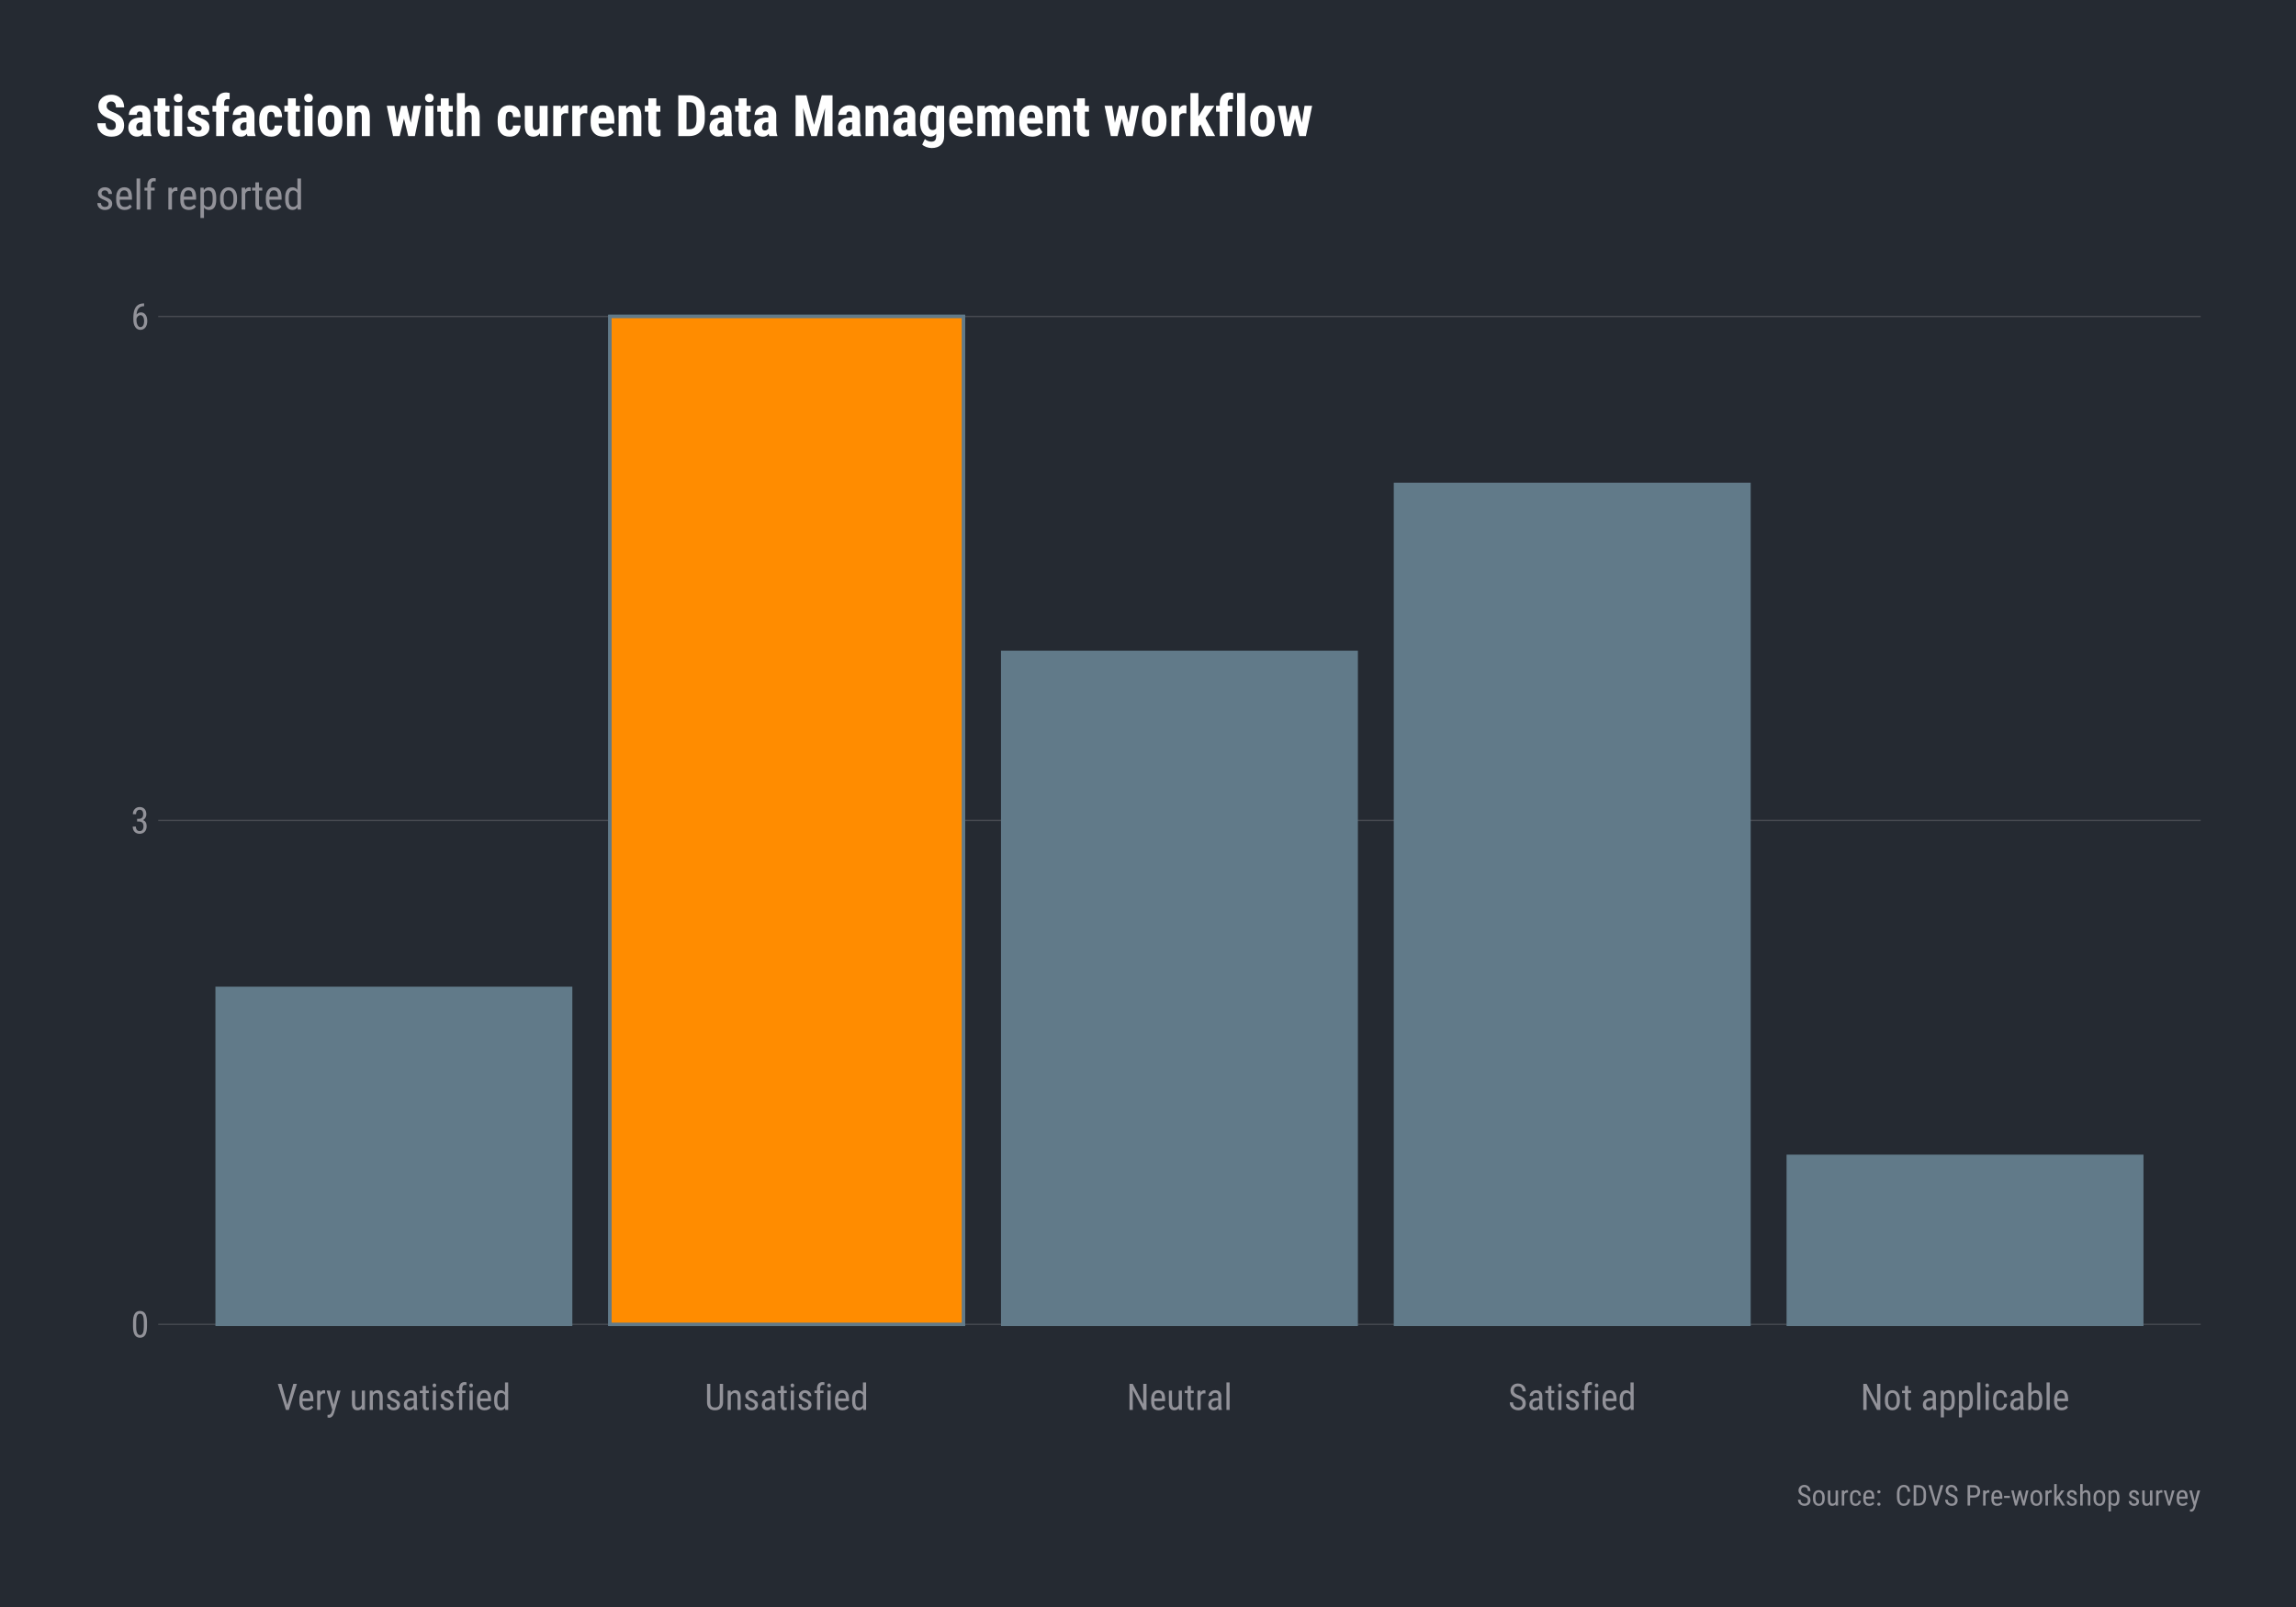 <?xml version="1.0" encoding="UTF-8"?>
<svg xmlns="http://www.w3.org/2000/svg" xmlns:xlink="http://www.w3.org/1999/xlink" width="720pt" height="504pt" viewBox="0 0 720 504" version="1.1">
<defs>
<g>
<symbol overflow="visible" id="glyph0-0">
<path style="stroke:none;" d="M 3.926 0 L 0.586 0 L 0.586 -8.176 L 3.926 -8.176 Z M 3.668 -0.484 L 3.668 -7.691 L 2.383 -4.086 Z M 0.836 -7.641 L 0.836 -0.527 L 2.105 -4.086 Z M 1.027 -0.305 L 3.453 -0.305 L 2.242 -3.699 Z M 2.242 -4.469 L 3.453 -7.871 L 1.027 -7.871 Z M 2.242 -4.469 "/>
</symbol>
<symbol overflow="visible" id="glyph0-1">
<path style="stroke:none;" d="M 5.027 -3.488 C 5.027 -2.277 4.848 -1.375 4.496 -0.781 C 4.141 -0.184 3.59 0.109 2.84 0.113 C 2.109 0.109 1.566 -0.172 1.207 -0.746 C 0.848 -1.316 0.66 -2.18 0.645 -3.328 L 0.645 -4.734 C 0.645 -5.926 0.82 -6.816 1.176 -7.406 C 1.527 -7.992 2.078 -8.285 2.828 -8.289 C 3.566 -8.285 4.113 -8.004 4.465 -7.449 C 4.816 -6.887 5.004 -6.043 5.027 -4.918 Z M 4.031 -4.906 C 4.031 -5.766 3.934 -6.402 3.746 -6.816 C 3.551 -7.223 3.246 -7.43 2.828 -7.434 C 2.418 -7.43 2.117 -7.227 1.93 -6.828 C 1.734 -6.422 1.637 -5.816 1.633 -5.008 L 1.633 -3.324 C 1.629 -2.457 1.727 -1.812 1.93 -1.383 C 2.125 -0.949 2.43 -0.73 2.84 -0.734 C 3.242 -0.73 3.539 -0.938 3.734 -1.348 C 3.922 -1.754 4.023 -2.375 4.031 -3.219 Z M 4.031 -4.906 "/>
</symbol>
<symbol overflow="visible" id="glyph0-2">
<path style="stroke:none;" d="M 1.926 -4.594 L 2.562 -4.594 C 2.965 -4.594 3.281 -4.719 3.504 -4.969 C 3.723 -5.219 3.832 -5.559 3.836 -5.996 C 3.832 -6.949 3.461 -7.43 2.723 -7.434 C 2.367 -7.43 2.09 -7.301 1.887 -7.047 C 1.684 -6.785 1.582 -6.445 1.582 -6.031 L 0.594 -6.031 C 0.59 -6.68 0.789 -7.219 1.191 -7.648 C 1.59 -8.07 2.102 -8.285 2.723 -8.289 C 3.363 -8.285 3.875 -8.082 4.254 -7.684 C 4.633 -7.277 4.82 -6.711 4.824 -5.977 C 4.82 -5.594 4.723 -5.238 4.527 -4.914 C 4.328 -4.586 4.074 -4.348 3.762 -4.195 C 4.531 -3.91 4.914 -3.27 4.918 -2.281 C 4.914 -1.547 4.711 -0.965 4.309 -0.535 C 3.898 -0.102 3.371 0.109 2.719 0.113 C 2.07 0.109 1.547 -0.09 1.148 -0.5 C 0.75 -0.906 0.551 -1.461 0.551 -2.156 L 1.543 -2.156 C 1.539 -1.719 1.645 -1.371 1.855 -1.117 C 2.062 -0.859 2.352 -0.73 2.719 -0.734 C 3.086 -0.73 3.379 -0.855 3.602 -1.109 C 3.816 -1.359 3.926 -1.742 3.93 -2.258 C 3.926 -3.246 3.457 -3.742 2.52 -3.746 L 1.926 -3.746 Z M 1.926 -4.594 "/>
</symbol>
<symbol overflow="visible" id="glyph0-3">
<path style="stroke:none;" d="M 4.117 -8.18 L 4.117 -7.301 L 3.953 -7.301 C 3.289 -7.285 2.77 -7.059 2.398 -6.629 C 2.02 -6.191 1.805 -5.543 1.75 -4.676 C 2.113 -5.133 2.578 -5.359 3.145 -5.363 C 3.742 -5.359 4.219 -5.113 4.578 -4.617 C 4.93 -4.121 5.109 -3.469 5.109 -2.668 C 5.109 -1.809 4.914 -1.133 4.523 -0.633 C 4.133 -0.137 3.605 0.109 2.949 0.113 C 2.281 0.109 1.75 -0.18 1.348 -0.77 C 0.941 -1.355 0.738 -2.137 0.742 -3.109 L 0.742 -3.508 C 0.738 -4.629 0.859 -5.523 1.105 -6.191 C 1.348 -6.855 1.707 -7.352 2.18 -7.676 C 2.652 -8 3.242 -8.168 3.949 -8.18 Z M 2.977 -4.496 C 2.703 -4.492 2.453 -4.391 2.227 -4.188 C 2 -3.98 1.836 -3.719 1.734 -3.402 L 1.734 -2.992 C 1.734 -2.328 1.852 -1.789 2.086 -1.371 C 2.32 -0.953 2.605 -0.742 2.949 -0.746 C 3.316 -0.742 3.605 -0.914 3.816 -1.258 C 4.023 -1.598 4.129 -2.051 4.133 -2.617 C 4.129 -3.168 4.023 -3.621 3.816 -3.973 C 3.605 -4.32 3.328 -4.492 2.977 -4.496 Z M 2.977 -4.496 "/>
</symbol>
<symbol overflow="visible" id="glyph0-4">
<path style="stroke:none;" d="M 3.219 -1.578 L 5.086 -8.176 L 6.215 -8.176 L 3.672 0 L 2.773 0 L 0.234 -8.176 L 1.359 -8.176 Z M 3.219 -1.578 "/>
</symbol>
<symbol overflow="visible" id="glyph0-5">
<path style="stroke:none;" d="M 2.914 0.113 C 2.156 0.109 1.578 -0.113 1.172 -0.562 C 0.766 -1.016 0.559 -1.676 0.555 -2.551 L 0.555 -3.285 C 0.551 -4.188 0.75 -4.898 1.148 -5.414 C 1.543 -5.93 2.094 -6.188 2.801 -6.188 C 3.512 -6.188 4.043 -5.961 4.395 -5.508 C 4.746 -5.055 4.926 -4.348 4.938 -3.391 L 4.938 -2.742 L 1.543 -2.742 L 1.543 -2.602 C 1.539 -1.945 1.664 -1.469 1.91 -1.176 C 2.156 -0.879 2.508 -0.73 2.969 -0.734 C 3.262 -0.73 3.52 -0.785 3.742 -0.898 C 3.965 -1.008 4.172 -1.184 4.367 -1.426 L 4.887 -0.797 C 4.453 -0.191 3.793 0.109 2.914 0.113 Z M 2.801 -5.336 C 2.387 -5.332 2.082 -5.191 1.887 -4.91 C 1.688 -4.629 1.574 -4.188 1.551 -3.594 L 3.941 -3.594 L 3.941 -3.727 C 3.914 -4.305 3.809 -4.715 3.629 -4.965 C 3.445 -5.207 3.172 -5.332 2.801 -5.336 Z M 2.801 -5.336 "/>
</symbol>
<symbol overflow="visible" id="glyph0-6">
<path style="stroke:none;" d="M 3.25 -5.145 C 3.109 -5.168 2.961 -5.18 2.801 -5.184 C 2.293 -5.18 1.938 -4.902 1.734 -4.348 L 1.734 0 L 0.742 0 L 0.742 -6.074 L 1.707 -6.074 L 1.723 -5.457 C 1.988 -5.941 2.363 -6.188 2.852 -6.188 C 3.008 -6.188 3.141 -6.16 3.246 -6.109 Z M 3.25 -5.145 "/>
</symbol>
<symbol overflow="visible" id="glyph0-7">
<path style="stroke:none;" d="M 2.402 -1.652 L 3.508 -6.074 L 4.566 -6.074 L 2.578 0.859 C 2.426 1.379 2.211 1.773 1.941 2.047 C 1.664 2.312 1.355 2.449 1.012 2.453 C 0.875 2.449 0.703 2.418 0.492 2.363 L 0.492 1.523 L 0.715 1.543 C 1 1.539 1.223 1.473 1.387 1.336 C 1.547 1.199 1.68 0.961 1.785 0.629 L 1.98 -0.051 L 0.195 -6.074 L 1.281 -6.074 Z M 2.402 -1.652 "/>
</symbol>
<symbol overflow="visible" id="glyph0-8">
<path style="stroke:none;" d=""/>
</symbol>
<symbol overflow="visible" id="glyph0-9">
<path style="stroke:none;" d="M 3.84 -0.535 C 3.508 -0.102 3.027 0.109 2.398 0.113 C 1.844 0.109 1.43 -0.078 1.148 -0.457 C 0.867 -0.836 0.723 -1.387 0.723 -2.117 L 0.723 -6.074 L 1.711 -6.074 L 1.711 -2.191 C 1.711 -1.242 1.996 -0.766 2.566 -0.77 C 3.168 -0.766 3.582 -1.035 3.812 -1.578 L 3.812 -6.074 L 4.805 -6.074 L 4.805 0 L 3.863 0 Z M 3.84 -0.535 "/>
</symbol>
<symbol overflow="visible" id="glyph0-10">
<path style="stroke:none;" d="M 1.68 -6.074 L 1.707 -5.418 C 2.09 -5.93 2.582 -6.188 3.184 -6.188 C 4.254 -6.188 4.801 -5.469 4.816 -4.039 L 4.816 0 L 3.828 0 L 3.828 -3.992 C 3.824 -4.465 3.746 -4.805 3.59 -5.004 C 3.43 -5.203 3.191 -5.301 2.875 -5.305 C 2.625 -5.301 2.402 -5.219 2.207 -5.059 C 2.008 -4.891 1.852 -4.676 1.734 -4.414 L 1.734 0 L 0.742 0 L 0.742 -6.074 Z M 1.68 -6.074 "/>
</symbol>
<symbol overflow="visible" id="glyph0-11">
<path style="stroke:none;" d="M 3.695 -1.555 C 3.691 -1.766 3.609 -1.949 3.453 -2.105 C 3.289 -2.254 2.98 -2.434 2.52 -2.645 C 1.984 -2.863 1.605 -3.055 1.391 -3.211 C 1.168 -3.367 1.004 -3.543 0.898 -3.746 C 0.785 -3.941 0.73 -4.184 0.734 -4.465 C 0.73 -4.957 0.914 -5.367 1.277 -5.695 C 1.637 -6.023 2.098 -6.188 2.66 -6.188 C 3.25 -6.188 3.723 -6.016 4.086 -5.672 C 4.441 -5.328 4.621 -4.887 4.625 -4.348 L 3.641 -4.348 C 3.637 -4.621 3.547 -4.852 3.363 -5.047 C 3.18 -5.234 2.945 -5.332 2.66 -5.336 C 2.367 -5.332 2.137 -5.258 1.973 -5.109 C 1.805 -4.957 1.723 -4.754 1.723 -4.5 C 1.723 -4.297 1.781 -4.133 1.906 -4.012 C 2.023 -3.887 2.316 -3.727 2.785 -3.527 C 3.52 -3.238 4.023 -2.953 4.289 -2.68 C 4.555 -2.398 4.688 -2.051 4.688 -1.633 C 4.688 -1.102 4.504 -0.68 4.141 -0.363 C 3.777 -0.047 3.293 0.109 2.684 0.113 C 2.051 0.109 1.535 -0.066 1.145 -0.43 C 0.746 -0.789 0.551 -1.25 0.555 -1.812 L 1.555 -1.812 C 1.562 -1.473 1.668 -1.211 1.863 -1.02 C 2.059 -0.828 2.332 -0.73 2.684 -0.734 C 3.012 -0.73 3.262 -0.805 3.438 -0.957 C 3.605 -1.102 3.691 -1.301 3.695 -1.555 Z M 3.695 -1.555 "/>
</symbol>
<symbol overflow="visible" id="glyph0-12">
<path style="stroke:none;" d="M 3.867 0 C 3.805 -0.129 3.762 -0.348 3.738 -0.664 C 3.387 -0.145 2.938 0.109 2.391 0.113 C 1.84 0.109 1.41 -0.039 1.102 -0.348 C 0.793 -0.652 0.637 -1.09 0.641 -1.656 C 0.637 -2.27 0.848 -2.758 1.27 -3.125 C 1.688 -3.484 2.262 -3.672 2.992 -3.684 L 3.723 -3.684 L 3.723 -4.328 C 3.719 -4.691 3.641 -4.949 3.48 -5.105 C 3.316 -5.254 3.07 -5.332 2.746 -5.336 C 2.445 -5.332 2.203 -5.242 2.016 -5.066 C 1.828 -4.887 1.734 -4.66 1.734 -4.391 L 0.742 -4.391 C 0.738 -4.695 0.828 -4.992 1.016 -5.277 C 1.195 -5.559 1.445 -5.781 1.758 -5.945 C 2.066 -6.105 2.41 -6.188 2.797 -6.188 C 3.414 -6.188 3.887 -6.031 4.211 -5.723 C 4.535 -5.414 4.703 -4.965 4.711 -4.375 L 4.711 -1.309 C 4.715 -0.836 4.777 -0.43 4.902 -0.09 L 4.902 0 Z M 2.543 -0.793 C 2.785 -0.789 3.016 -0.855 3.238 -0.992 C 3.457 -1.125 3.617 -1.297 3.723 -1.5 L 3.723 -2.949 L 3.16 -2.949 C 2.684 -2.938 2.312 -2.832 2.043 -2.629 C 1.766 -2.422 1.629 -2.137 1.633 -1.773 C 1.629 -1.426 1.699 -1.176 1.84 -1.023 C 1.98 -0.867 2.215 -0.789 2.543 -0.793 Z M 2.543 -0.793 "/>
</symbol>
<symbol overflow="visible" id="glyph0-13">
<path style="stroke:none;" d="M 2.043 -7.547 L 2.043 -6.074 L 2.961 -6.074 L 2.961 -5.273 L 2.043 -5.273 L 2.043 -1.5 C 2.039 -1.258 2.078 -1.074 2.16 -0.953 C 2.238 -0.828 2.375 -0.766 2.566 -0.77 C 2.695 -0.766 2.828 -0.789 2.965 -0.836 L 2.953 0 C 2.727 0.074 2.496 0.109 2.262 0.113 C 1.867 0.109 1.566 -0.027 1.363 -0.309 C 1.156 -0.586 1.055 -0.984 1.055 -1.5 L 1.055 -5.273 L 0.129 -5.273 L 0.129 -6.074 L 1.055 -6.074 L 1.055 -7.547 Z M 2.043 -7.547 "/>
</symbol>
<symbol overflow="visible" id="glyph0-14">
<path style="stroke:none;" d="M 1.812 0 L 0.82 0 L 0.82 -6.074 L 1.812 -6.074 Z M 1.891 -7.688 C 1.887 -7.516 1.84 -7.375 1.75 -7.266 C 1.656 -7.152 1.516 -7.094 1.324 -7.098 C 1.137 -7.094 0.996 -7.152 0.902 -7.266 C 0.809 -7.375 0.762 -7.516 0.766 -7.688 C 0.762 -7.855 0.809 -7.996 0.902 -8.113 C 0.996 -8.227 1.137 -8.285 1.324 -8.289 C 1.512 -8.285 1.652 -8.227 1.746 -8.109 C 1.84 -7.992 1.887 -7.852 1.891 -7.688 Z M 1.891 -7.688 "/>
</symbol>
<symbol overflow="visible" id="glyph0-15">
<path style="stroke:none;" d="M 1.18 0 L 1.18 -5.273 L 0.387 -5.273 L 0.387 -6.074 L 1.18 -6.074 L 1.18 -6.777 C 1.188 -7.391 1.344 -7.871 1.648 -8.223 C 1.945 -8.566 2.371 -8.742 2.926 -8.742 C 3.121 -8.742 3.324 -8.711 3.527 -8.648 L 3.477 -7.812 C 3.328 -7.84 3.176 -7.855 3.02 -7.859 C 2.449 -7.855 2.168 -7.453 2.172 -6.648 L 2.172 -6.074 L 3.211 -6.074 L 3.211 -5.273 L 2.172 -5.273 L 2.172 0 Z M 1.18 0 "/>
</symbol>
<symbol overflow="visible" id="glyph0-16">
<path style="stroke:none;" d="M 0.535 -3.312 C 0.531 -4.246 0.707 -4.961 1.059 -5.453 C 1.406 -5.941 1.91 -6.188 2.566 -6.188 C 3.145 -6.188 3.598 -5.949 3.926 -5.48 L 3.926 -8.625 L 4.918 -8.625 L 4.918 0 L 4.008 0 L 3.957 -0.652 C 3.629 -0.141 3.164 0.109 2.562 0.113 C 1.93 0.109 1.438 -0.129 1.078 -0.617 C 0.719 -1.102 0.535 -1.793 0.535 -2.691 Z M 1.527 -2.75 C 1.523 -2.062 1.625 -1.562 1.828 -1.246 C 2.031 -0.926 2.359 -0.766 2.82 -0.77 C 3.309 -0.766 3.68 -1.016 3.926 -1.516 L 3.926 -4.578 C 3.668 -5.059 3.301 -5.301 2.824 -5.305 C 2.367 -5.301 2.035 -5.141 1.836 -4.824 C 1.629 -4.504 1.527 -4.016 1.527 -3.355 Z M 1.527 -2.75 "/>
</symbol>
<symbol overflow="visible" id="glyph0-17">
<path style="stroke:none;" d="M 5.754 -8.176 L 5.754 -2.363 C 5.746 -1.586 5.52 -0.98 5.082 -0.543 C 4.637 -0.105 4.023 0.109 3.234 0.113 C 2.426 0.109 1.809 -0.102 1.383 -0.527 C 0.953 -0.957 0.734 -1.566 0.73 -2.363 L 0.73 -8.176 L 1.75 -8.176 L 1.75 -2.406 C 1.746 -1.855 1.863 -1.445 2.102 -1.176 C 2.332 -0.902 2.711 -0.766 3.234 -0.77 C 3.758 -0.766 4.137 -0.902 4.371 -1.176 C 4.605 -1.445 4.723 -1.855 4.723 -2.406 L 4.723 -8.176 Z M 5.754 -8.176 "/>
</symbol>
<symbol overflow="visible" id="glyph0-18">
<path style="stroke:none;" d="M 6.223 0 L 5.188 0 L 1.914 -6.301 L 1.914 0 L 0.883 0 L 0.883 -8.176 L 1.914 -8.176 L 5.199 -1.848 L 5.199 -8.176 L 6.223 -8.176 Z M 6.223 0 "/>
</symbol>
<symbol overflow="visible" id="glyph0-19">
<path style="stroke:none;" d="M 1.812 0 L 0.82 0 L 0.82 -8.625 L 1.812 -8.625 Z M 1.812 0 "/>
</symbol>
<symbol overflow="visible" id="glyph0-20">
<path style="stroke:none;" d="M 4.453 -2.066 C 4.453 -2.473 4.34 -2.785 4.121 -3.004 C 3.895 -3.219 3.496 -3.43 2.926 -3.637 C 2.348 -3.844 1.906 -4.059 1.602 -4.285 C 1.293 -4.508 1.066 -4.766 0.918 -5.059 C 0.766 -5.348 0.691 -5.684 0.691 -6.059 C 0.691 -6.707 0.906 -7.238 1.34 -7.66 C 1.77 -8.074 2.336 -8.285 3.039 -8.289 C 3.516 -8.285 3.941 -8.176 4.316 -7.965 C 4.688 -7.746 4.977 -7.449 5.18 -7.074 C 5.383 -6.691 5.484 -6.273 5.484 -5.816 L 4.453 -5.816 C 4.453 -6.32 4.328 -6.711 4.086 -6.988 C 3.84 -7.266 3.492 -7.406 3.039 -7.406 C 2.621 -7.406 2.297 -7.289 2.07 -7.055 C 1.84 -6.82 1.727 -6.492 1.73 -6.078 C 1.727 -5.73 1.852 -5.441 2.098 -5.211 C 2.344 -4.977 2.727 -4.77 3.246 -4.59 C 4.051 -4.316 4.625 -3.988 4.973 -3.602 C 5.316 -3.211 5.488 -2.703 5.492 -2.078 C 5.488 -1.41 5.273 -0.879 4.844 -0.484 C 4.41 -0.086 3.824 0.109 3.09 0.113 C 2.609 0.109 2.172 0.008 1.77 -0.199 C 1.367 -0.406 1.051 -0.695 0.82 -1.074 C 0.59 -1.449 0.473 -1.883 0.477 -2.371 L 1.512 -2.371 C 1.512 -1.863 1.652 -1.469 1.934 -1.191 C 2.215 -0.906 2.598 -0.766 3.09 -0.77 C 3.539 -0.766 3.879 -0.883 4.109 -1.117 C 4.336 -1.348 4.453 -1.664 4.453 -2.066 Z M 4.453 -2.066 "/>
</symbol>
<symbol overflow="visible" id="glyph0-21">
<path style="stroke:none;" d="M 0.535 -3.32 C 0.531 -4.199 0.746 -4.898 1.176 -5.414 C 1.602 -5.93 2.168 -6.188 2.875 -6.188 C 3.574 -6.188 4.141 -5.934 4.57 -5.434 C 5 -4.93 5.219 -4.25 5.234 -3.387 L 5.234 -2.746 C 5.23 -1.863 5.02 -1.168 4.594 -0.656 C 4.164 -0.145 3.594 0.109 2.887 0.113 C 2.18 0.109 1.613 -0.137 1.191 -0.633 C 0.762 -1.133 0.543 -1.805 0.535 -2.656 Z M 1.527 -2.746 C 1.523 -2.117 1.645 -1.625 1.895 -1.27 C 2.137 -0.91 2.469 -0.73 2.887 -0.734 C 3.758 -0.73 4.207 -1.363 4.238 -2.633 L 4.238 -3.32 C 4.234 -3.938 4.113 -4.43 3.867 -4.793 C 3.621 -5.152 3.289 -5.332 2.875 -5.336 C 2.465 -5.332 2.137 -5.152 1.895 -4.793 C 1.645 -4.43 1.523 -3.938 1.527 -3.324 Z M 1.527 -2.746 "/>
</symbol>
<symbol overflow="visible" id="glyph0-22">
<path style="stroke:none;" d="M 5.133 -2.746 C 5.133 -1.781 4.957 -1.062 4.613 -0.594 C 4.262 -0.121 3.773 0.109 3.145 0.113 C 2.531 0.109 2.062 -0.117 1.734 -0.578 L 1.734 2.336 L 0.746 2.336 L 0.746 -6.074 L 1.645 -6.074 L 1.695 -5.402 C 2.023 -5.926 2.504 -6.188 3.129 -6.188 C 3.793 -6.188 4.289 -5.953 4.621 -5.492 C 4.949 -5.023 5.121 -4.332 5.133 -3.41 Z M 4.145 -3.312 C 4.141 -3.992 4.035 -4.496 3.828 -4.82 C 3.617 -5.141 3.281 -5.301 2.82 -5.305 C 2.34 -5.301 1.98 -5.066 1.734 -4.594 L 1.734 -1.434 C 1.977 -0.965 2.34 -0.73 2.828 -0.734 C 3.277 -0.73 3.609 -0.895 3.82 -1.219 C 4.031 -1.543 4.137 -2.039 4.145 -2.707 Z M 4.145 -3.312 "/>
</symbol>
<symbol overflow="visible" id="glyph0-23">
<path style="stroke:none;" d="M 2.852 -0.734 C 3.18 -0.73 3.445 -0.832 3.645 -1.039 C 3.84 -1.242 3.945 -1.535 3.969 -1.914 L 4.906 -1.914 C 4.883 -1.328 4.676 -0.844 4.285 -0.461 C 3.891 -0.078 3.414 0.109 2.852 0.113 C 2.098 0.109 1.523 -0.125 1.129 -0.598 C 0.734 -1.07 0.539 -1.773 0.539 -2.711 L 0.539 -3.379 C 0.539 -4.297 0.734 -4.996 1.129 -5.473 C 1.52 -5.949 2.094 -6.188 2.848 -6.188 C 3.465 -6.188 3.957 -5.988 4.324 -5.598 C 4.691 -5.199 4.883 -4.664 4.906 -3.988 L 3.969 -3.988 C 3.945 -4.434 3.84 -4.77 3.648 -4.996 C 3.453 -5.219 3.188 -5.332 2.848 -5.336 C 2.402 -5.332 2.074 -5.188 1.863 -4.898 C 1.648 -4.609 1.535 -4.133 1.531 -3.469 L 1.531 -2.695 C 1.527 -1.977 1.633 -1.469 1.848 -1.176 C 2.059 -0.879 2.395 -0.73 2.852 -0.734 Z M 2.852 -0.734 "/>
</symbol>
<symbol overflow="visible" id="glyph0-24">
<path style="stroke:none;" d="M 5.145 -2.746 C 5.145 -1.797 4.973 -1.082 4.633 -0.605 C 4.289 -0.125 3.793 0.109 3.148 0.113 C 2.5 0.109 2.02 -0.164 1.703 -0.719 L 1.652 0 L 0.746 0 L 0.746 -8.625 L 1.734 -8.625 L 1.734 -5.406 C 2.059 -5.926 2.527 -6.188 3.141 -6.188 C 3.805 -6.188 4.301 -5.949 4.637 -5.48 C 4.965 -5.004 5.137 -4.293 5.145 -3.348 Z M 4.156 -3.316 C 4.152 -4.031 4.055 -4.539 3.855 -4.848 C 3.652 -5.148 3.324 -5.301 2.879 -5.305 C 2.363 -5.301 1.984 -5.027 1.734 -4.477 L 1.734 -1.59 C 1.98 -1.039 2.363 -0.766 2.891 -0.77 C 3.336 -0.766 3.66 -0.922 3.855 -1.238 C 4.051 -1.551 4.148 -2.039 4.156 -2.703 Z M 4.156 -3.316 "/>
</symbol>
<symbol overflow="visible" id="glyph1-0">
<path style="stroke:none;" d="M 4.438 0 L 0.66 0 L 0.66 -9.242 L 4.438 -9.242 Z M 4.145 -0.547 L 4.145 -8.695 L 2.691 -4.621 Z M 0.945 -8.641 L 0.945 -0.598 L 2.379 -4.621 Z M 1.16 -0.344 L 3.902 -0.344 L 2.531 -4.184 Z M 2.531 -5.055 L 3.902 -8.898 L 1.16 -8.898 Z M 2.531 -5.055 "/>
</symbol>
<symbol overflow="visible" id="glyph1-1">
<path style="stroke:none;" d="M 4.176 -1.758 C 4.172 -2 4.082 -2.207 3.902 -2.379 C 3.723 -2.551 3.371 -2.754 2.852 -2.988 C 2.242 -3.238 1.816 -3.449 1.57 -3.629 C 1.32 -3.805 1.133 -4.008 1.016 -4.238 C 0.891 -4.461 0.832 -4.73 0.832 -5.047 C 0.832 -5.602 1.035 -6.066 1.441 -6.438 C 1.848 -6.809 2.367 -6.996 3.008 -6.996 C 3.672 -6.996 4.211 -6.801 4.621 -6.41 C 5.023 -6.02 5.227 -5.52 5.23 -4.914 L 4.113 -4.914 C 4.113 -5.219 4.008 -5.48 3.801 -5.703 C 3.594 -5.918 3.328 -6.027 3.008 -6.031 C 2.676 -6.027 2.418 -5.941 2.23 -5.773 C 2.039 -5.602 1.945 -5.375 1.949 -5.086 C 1.945 -4.859 2.012 -4.676 2.152 -4.535 C 2.285 -4.395 2.617 -4.211 3.148 -3.984 C 3.977 -3.656 4.543 -3.336 4.848 -3.027 C 5.145 -2.715 5.297 -2.32 5.301 -1.844 C 5.297 -1.246 5.09 -0.77 4.684 -0.41 C 4.27 -0.055 3.723 0.121 3.035 0.125 C 2.316 0.121 1.734 -0.078 1.293 -0.488 C 0.848 -0.895 0.625 -1.418 0.629 -2.051 L 1.758 -2.051 C 1.77 -1.668 1.883 -1.367 2.105 -1.156 C 2.324 -0.938 2.637 -0.832 3.035 -0.832 C 3.406 -0.832 3.688 -0.914 3.883 -1.082 C 4.074 -1.246 4.172 -1.473 4.176 -1.758 Z M 4.176 -1.758 "/>
</symbol>
<symbol overflow="visible" id="glyph1-2">
<path style="stroke:none;" d="M 3.293 0.125 C 2.438 0.121 1.781 -0.129 1.324 -0.637 C 0.867 -1.145 0.633 -1.895 0.629 -2.883 L 0.629 -3.715 C 0.625 -4.738 0.848 -5.539 1.297 -6.121 C 1.742 -6.703 2.367 -6.996 3.168 -6.996 C 3.969 -6.996 4.57 -6.738 4.969 -6.227 C 5.367 -5.715 5.57 -4.918 5.578 -3.836 L 5.578 -3.098 L 1.746 -3.098 L 1.746 -2.938 C 1.746 -2.199 1.883 -1.664 2.16 -1.332 C 2.438 -0.996 2.836 -0.832 3.359 -0.832 C 3.684 -0.832 3.977 -0.895 4.23 -1.02 C 4.48 -1.145 4.715 -1.34 4.938 -1.613 L 5.523 -0.902 C 5.035 -0.219 4.293 0.121 3.293 0.125 Z M 3.168 -6.031 C 2.699 -6.027 2.355 -5.867 2.133 -5.551 C 1.906 -5.227 1.777 -4.73 1.75 -4.062 L 4.457 -4.062 L 4.457 -4.215 C 4.422 -4.863 4.305 -5.328 4.102 -5.609 C 3.898 -5.887 3.586 -6.027 3.168 -6.031 Z M 3.168 -6.031 "/>
</symbol>
<symbol overflow="visible" id="glyph1-3">
<path style="stroke:none;" d="M 2.051 0 L 0.926 0 L 0.926 -9.75 L 2.051 -9.75 Z M 2.051 0 "/>
</symbol>
<symbol overflow="visible" id="glyph1-4">
<path style="stroke:none;" d="M 1.332 0 L 1.332 -5.961 L 0.438 -5.961 L 0.438 -6.867 L 1.332 -6.867 L 1.332 -7.66 C 1.34 -8.355 1.52 -8.902 1.863 -9.297 C 2.203 -9.684 2.684 -9.879 3.309 -9.883 C 3.531 -9.879 3.758 -9.844 3.984 -9.777 L 3.93 -8.828 C 3.766 -8.863 3.594 -8.883 3.414 -8.887 C 2.773 -8.883 2.453 -8.426 2.457 -7.52 L 2.457 -6.867 L 3.633 -6.867 L 3.633 -5.961 L 2.457 -5.961 L 2.457 0 Z M 1.332 0 "/>
</symbol>
<symbol overflow="visible" id="glyph1-5">
<path style="stroke:none;" d=""/>
</symbol>
<symbol overflow="visible" id="glyph1-6">
<path style="stroke:none;" d="M 3.676 -5.812 C 3.516 -5.844 3.348 -5.859 3.168 -5.859 C 2.59 -5.859 2.188 -5.543 1.961 -4.914 L 1.961 0 L 0.836 0 L 0.836 -6.867 L 1.93 -6.867 L 1.949 -6.172 C 2.246 -6.719 2.672 -6.996 3.227 -6.996 C 3.402 -6.996 3.551 -6.965 3.668 -6.906 Z M 3.676 -5.812 "/>
</symbol>
<symbol overflow="visible" id="glyph1-7">
<path style="stroke:none;" d="M 5.801 -3.105 C 5.801 -2.016 5.605 -1.203 5.215 -0.672 C 4.824 -0.141 4.27 0.121 3.555 0.125 C 2.863 0.121 2.332 -0.133 1.961 -0.652 L 1.961 2.641 L 0.844 2.641 L 0.844 -6.867 L 1.859 -6.867 L 1.918 -6.105 C 2.289 -6.699 2.828 -6.996 3.535 -6.996 C 4.285 -6.996 4.848 -6.73 5.223 -6.207 C 5.59 -5.68 5.785 -4.895 5.801 -3.852 Z M 4.684 -3.746 C 4.68 -4.512 4.562 -5.082 4.328 -5.449 C 4.09 -5.816 3.711 -6 3.188 -6 C 2.648 -6 2.238 -5.73 1.961 -5.191 L 1.961 -1.617 C 2.234 -1.094 2.648 -0.832 3.199 -0.832 C 3.707 -0.832 4.078 -1.012 4.32 -1.379 C 4.555 -1.742 4.676 -2.305 4.684 -3.059 Z M 4.684 -3.746 "/>
</symbol>
<symbol overflow="visible" id="glyph1-8">
<path style="stroke:none;" d="M 0.602 -3.75 C 0.598 -4.75 0.84 -5.539 1.328 -6.121 C 1.809 -6.703 2.449 -6.996 3.25 -6.996 C 4.043 -6.996 4.684 -6.711 5.172 -6.145 C 5.652 -5.574 5.898 -4.801 5.914 -3.828 L 5.914 -3.105 C 5.91 -2.109 5.672 -1.32 5.191 -0.742 C 4.707 -0.164 4.062 0.121 3.262 0.125 C 2.465 0.121 1.828 -0.156 1.348 -0.719 C 0.867 -1.277 0.617 -2.039 0.602 -3.004 Z M 1.727 -3.105 C 1.723 -2.395 1.859 -1.836 2.141 -1.438 C 2.414 -1.031 2.789 -0.832 3.262 -0.832 C 4.25 -0.832 4.762 -1.547 4.793 -2.977 L 4.793 -3.75 C 4.793 -4.453 4.652 -5.008 4.371 -5.418 C 4.09 -5.824 3.715 -6.027 3.25 -6.031 C 2.785 -6.027 2.414 -5.824 2.141 -5.418 C 1.859 -5.008 1.723 -4.453 1.727 -3.758 Z M 1.727 -3.105 "/>
</symbol>
<symbol overflow="visible" id="glyph1-9">
<path style="stroke:none;" d="M 2.312 -8.531 L 2.312 -6.867 L 3.344 -6.867 L 3.344 -5.961 L 2.312 -5.961 L 2.312 -1.695 C 2.309 -1.422 2.352 -1.219 2.445 -1.078 C 2.531 -0.938 2.684 -0.867 2.902 -0.871 C 3.047 -0.867 3.199 -0.891 3.352 -0.945 L 3.34 0 C 3.082 0.082 2.82 0.121 2.559 0.125 C 2.109 0.121 1.77 -0.031 1.543 -0.348 C 1.309 -0.66 1.195 -1.109 1.195 -1.695 L 1.195 -5.961 L 0.145 -5.961 L 0.145 -6.867 L 1.195 -6.867 L 1.195 -8.531 Z M 2.312 -8.531 "/>
</symbol>
<symbol overflow="visible" id="glyph1-10">
<path style="stroke:none;" d="M 0.602 -3.746 C 0.598 -4.801 0.797 -5.609 1.195 -6.164 C 1.59 -6.719 2.156 -6.996 2.902 -6.996 C 3.551 -6.996 4.062 -6.727 4.438 -6.195 L 4.438 -9.75 L 5.562 -9.75 L 5.562 0 L 4.531 0 L 4.477 -0.734 C 4.105 -0.16 3.578 0.121 2.895 0.125 C 2.184 0.121 1.625 -0.152 1.223 -0.703 C 0.816 -1.254 0.609 -2.031 0.602 -3.039 Z M 1.727 -3.109 C 1.723 -2.336 1.836 -1.77 2.07 -1.41 C 2.297 -1.047 2.672 -0.867 3.188 -0.871 C 3.742 -0.867 4.156 -1.148 4.438 -1.711 L 4.438 -5.176 C 4.145 -5.723 3.73 -6 3.191 -6 C 2.672 -6 2.301 -5.816 2.074 -5.457 C 1.848 -5.09 1.73 -4.535 1.727 -3.793 Z M 1.727 -3.109 "/>
</symbol>
<symbol overflow="visible" id="glyph2-0">
<path style="stroke:none;" d="M 6.145 0 L 0.914 0 L 0.914 -12.797 L 6.145 -12.797 Z M 5.738 -0.758 L 5.738 -12.039 L 3.727 -6.398 Z M 1.309 -11.961 L 1.309 -0.828 L 3.297 -6.398 Z M 1.609 -0.477 L 5.406 -0.477 L 3.508 -5.793 Z M 3.508 -6.996 L 5.406 -12.32 L 1.609 -12.32 Z M 3.508 -6.996 "/>
</symbol>
<symbol overflow="visible" id="glyph2-1">
<path style="stroke:none;" d="M 6.434 -3.359 C 6.434 -3.875 6.297 -4.27 6.031 -4.539 C 5.762 -4.801 5.277 -5.078 4.578 -5.371 C 3.293 -5.855 2.371 -6.426 1.812 -7.078 C 1.246 -7.73 0.965 -8.5 0.969 -9.395 C 0.965 -10.469 1.348 -11.336 2.113 -11.992 C 2.875 -12.645 3.848 -12.973 5.027 -12.973 C 5.809 -12.973 6.508 -12.805 7.125 -12.477 C 7.742 -12.141 8.215 -11.676 8.547 -11.074 C 8.875 -10.469 9.039 -9.781 9.043 -9.016 L 6.469 -9.016 C 6.469 -9.613 6.34 -10.07 6.086 -10.383 C 5.828 -10.695 5.461 -10.852 4.984 -10.855 C 4.527 -10.852 4.176 -10.719 3.926 -10.453 C 3.676 -10.188 3.551 -9.828 3.551 -9.379 C 3.551 -9.023 3.691 -8.707 3.973 -8.426 C 4.254 -8.141 4.75 -7.844 5.469 -7.539 C 6.711 -7.086 7.617 -6.531 8.188 -5.879 C 8.75 -5.219 9.035 -4.387 9.035 -3.375 C 9.035 -2.258 8.68 -1.387 7.969 -0.762 C 7.258 -0.137 6.293 0.176 5.078 0.176 C 4.25 0.176 3.496 0.008 2.82 -0.332 C 2.137 -0.672 1.605 -1.16 1.223 -1.793 C 0.836 -2.426 0.645 -3.172 0.648 -4.035 L 3.242 -4.035 C 3.238 -3.293 3.383 -2.758 3.672 -2.426 C 3.957 -2.09 4.426 -1.922 5.078 -1.926 C 5.98 -1.922 6.434 -2.398 6.434 -3.359 Z M 6.434 -3.359 "/>
</symbol>
<symbol overflow="visible" id="glyph2-2">
<path style="stroke:none;" d="M 5.422 0 C 5.348 -0.145 5.277 -0.391 5.211 -0.738 C 4.762 -0.129 4.16 0.176 3.402 0.176 C 2.602 0.176 1.941 -0.086 1.418 -0.613 C 0.895 -1.141 0.633 -1.824 0.633 -2.664 C 0.633 -3.656 0.949 -4.426 1.586 -4.973 C 2.219 -5.516 3.133 -5.793 4.332 -5.809 L 5.09 -5.809 L 5.09 -6.574 C 5.086 -7 5.012 -7.301 4.867 -7.477 C 4.719 -7.652 4.504 -7.738 4.227 -7.742 C 3.602 -7.738 3.293 -7.375 3.297 -6.652 L 0.809 -6.652 C 0.809 -7.527 1.137 -8.254 1.797 -8.828 C 2.453 -9.398 3.285 -9.684 4.297 -9.688 C 5.336 -9.684 6.145 -9.414 6.719 -8.871 C 7.289 -8.328 7.574 -7.551 7.578 -6.547 L 7.578 -2.074 C 7.586 -1.254 7.703 -0.609 7.93 -0.148 L 7.93 0 Z M 3.953 -1.773 C 4.227 -1.77 4.461 -1.824 4.656 -1.941 C 4.848 -2.051 4.992 -2.184 5.09 -2.336 L 5.09 -4.316 L 4.492 -4.316 C 4.066 -4.312 3.734 -4.176 3.492 -3.91 C 3.25 -3.637 3.129 -3.277 3.129 -2.828 C 3.129 -2.121 3.402 -1.77 3.953 -1.773 Z M 3.953 -1.773 "/>
</symbol>
<symbol overflow="visible" id="glyph2-3">
<path style="stroke:none;" d="M 3.797 -11.848 L 3.797 -9.508 L 5.07 -9.508 L 5.07 -7.648 L 3.797 -7.648 L 3.797 -2.918 C 3.797 -2.543 3.848 -2.285 3.949 -2.145 C 4.051 -2.004 4.246 -1.934 4.543 -1.934 C 4.781 -1.934 4.98 -1.953 5.133 -1.996 L 5.117 -0.062 C 4.691 0.098 4.234 0.176 3.742 0.176 C 2.137 0.176 1.324 -0.742 1.309 -2.586 L 1.309 -7.648 L 0.211 -7.648 L 0.211 -9.508 L 1.309 -9.508 L 1.309 -11.848 Z M 3.797 -11.848 "/>
</symbol>
<symbol overflow="visible" id="glyph2-4">
<path style="stroke:none;" d="M 3.516 0 L 1.02 0 L 1.02 -9.508 L 3.516 -9.508 Z M 0.906 -11.969 C 0.902 -12.355 1.023 -12.672 1.273 -12.918 C 1.516 -13.164 1.844 -13.289 2.258 -13.289 C 2.664 -13.289 2.992 -13.164 3.242 -12.918 C 3.484 -12.672 3.609 -12.355 3.613 -11.969 C 3.609 -11.586 3.488 -11.27 3.246 -11.02 C 3.004 -10.766 2.672 -10.641 2.258 -10.645 C 1.836 -10.641 1.508 -10.766 1.27 -11.02 C 1.023 -11.27 0.902 -11.586 0.906 -11.969 Z M 0.906 -11.969 "/>
</symbol>
<symbol overflow="visible" id="glyph2-5">
<path style="stroke:none;" d="M 5.117 -2.547 C 5.113 -2.758 5.012 -2.953 4.812 -3.133 C 4.605 -3.309 4.156 -3.551 3.461 -3.859 C 2.434 -4.273 1.73 -4.703 1.348 -5.152 C 0.965 -5.594 0.773 -6.148 0.773 -6.812 C 0.773 -7.641 1.07 -8.328 1.672 -8.871 C 2.27 -9.414 3.066 -9.684 4.062 -9.688 C 5.102 -9.684 5.938 -9.414 6.566 -8.879 C 7.191 -8.336 7.504 -7.613 7.508 -6.707 L 5.02 -6.707 C 5.016 -7.477 4.691 -7.863 4.051 -7.867 C 3.785 -7.863 3.57 -7.781 3.402 -7.621 C 3.23 -7.453 3.145 -7.223 3.148 -6.934 C 3.145 -6.719 3.238 -6.535 3.43 -6.375 C 3.613 -6.211 4.055 -5.98 4.754 -5.688 C 5.762 -5.309 6.48 -4.891 6.902 -4.434 C 7.32 -3.969 7.527 -3.371 7.531 -2.645 C 7.527 -1.793 7.211 -1.113 6.574 -0.598 C 5.934 -0.082 5.094 0.176 4.062 0.176 C 3.359 0.176 2.746 0.043 2.215 -0.23 C 1.68 -0.5 1.262 -0.883 0.961 -1.371 C 0.656 -1.855 0.504 -2.379 0.508 -2.945 L 2.875 -2.945 C 2.883 -2.508 2.984 -2.184 3.176 -1.969 C 3.363 -1.75 3.676 -1.641 4.113 -1.645 C 4.781 -1.641 5.113 -1.941 5.117 -2.547 Z M 5.117 -2.547 "/>
</symbol>
<symbol overflow="visible" id="glyph2-6">
<path style="stroke:none;" d="M 1.477 0 L 1.477 -7.648 L 0.324 -7.648 L 0.324 -9.508 L 1.477 -9.508 L 1.477 -10.363 C 1.48 -11.41 1.754 -12.227 2.305 -12.809 C 2.852 -13.391 3.609 -13.68 4.578 -13.684 C 4.867 -13.68 5.242 -13.621 5.703 -13.508 L 5.688 -11.523 C 5.512 -11.574 5.309 -11.602 5.078 -11.602 C 4.34 -11.602 3.973 -11.16 3.973 -10.281 L 3.973 -9.508 L 5.457 -9.508 L 5.457 -7.648 L 3.973 -7.648 L 3.973 0 Z M 1.477 0 "/>
</symbol>
<symbol overflow="visible" id="glyph2-7">
<path style="stroke:none;" d="M 4.344 -1.891 C 5.059 -1.887 5.426 -2.355 5.441 -3.297 L 7.777 -3.297 C 7.762 -2.258 7.445 -1.418 6.82 -0.781 C 6.191 -0.141 5.383 0.176 4.395 0.176 C 3.168 0.176 2.23 -0.203 1.59 -0.965 C 0.941 -1.727 0.613 -2.848 0.605 -4.332 L 0.605 -5.09 C 0.602 -6.578 0.922 -7.719 1.559 -8.508 C 2.195 -9.293 3.133 -9.684 4.375 -9.688 C 5.422 -9.684 6.25 -9.359 6.855 -8.715 C 7.457 -8.062 7.762 -7.145 7.777 -5.961 L 5.441 -5.961 C 5.43 -6.488 5.34 -6.898 5.176 -7.188 C 5.004 -7.473 4.723 -7.617 4.332 -7.621 C 3.895 -7.617 3.586 -7.461 3.402 -7.156 C 3.211 -6.844 3.109 -6.25 3.102 -5.371 L 3.102 -4.402 C 3.098 -3.625 3.137 -3.086 3.215 -2.781 C 3.289 -2.473 3.414 -2.246 3.594 -2.105 C 3.766 -1.957 4.016 -1.887 4.344 -1.891 Z M 4.344 -1.891 "/>
</symbol>
<symbol overflow="visible" id="glyph2-8">
<path style="stroke:none;" d="M 0.617 -5.062 C 0.613 -6.504 0.953 -7.633 1.637 -8.457 C 2.312 -9.273 3.254 -9.684 4.457 -9.688 C 5.664 -9.684 6.609 -9.273 7.293 -8.457 C 7.969 -7.633 8.309 -6.496 8.312 -5.047 L 8.312 -4.438 C 8.309 -2.984 7.973 -1.855 7.301 -1.043 C 6.629 -0.23 5.684 0.176 4.473 0.176 C 3.25 0.176 2.305 -0.23 1.629 -1.051 C 0.953 -1.863 0.613 -3 0.617 -4.457 Z M 3.109 -4.438 C 3.105 -2.734 3.559 -1.887 4.473 -1.891 C 5.309 -1.887 5.762 -2.594 5.828 -4.016 L 5.836 -5.062 C 5.836 -5.93 5.715 -6.57 5.477 -6.992 C 5.234 -7.406 4.895 -7.617 4.457 -7.621 C 4.031 -7.617 3.699 -7.406 3.465 -6.992 C 3.223 -6.57 3.105 -5.93 3.109 -5.062 Z M 3.109 -4.438 "/>
</symbol>
<symbol overflow="visible" id="glyph2-9">
<path style="stroke:none;" d="M 3.18 -9.508 L 3.25 -8.57 C 3.809 -9.312 4.543 -9.684 5.457 -9.688 C 7.09 -9.684 7.934 -8.539 7.98 -6.25 L 7.98 0 L 5.484 0 L 5.484 -6.062 C 5.484 -6.602 5.402 -6.992 5.242 -7.238 C 5.078 -7.477 4.797 -7.598 4.395 -7.602 C 3.941 -7.598 3.59 -7.367 3.34 -6.906 L 3.34 0 L 0.844 0 L 0.844 -9.508 Z M 3.18 -9.508 "/>
</symbol>
<symbol overflow="visible" id="glyph2-10">
<path style="stroke:none;" d=""/>
</symbol>
<symbol overflow="visible" id="glyph2-11">
<path style="stroke:none;" d="M 7.832 -4.176 L 8.684 -9.508 L 11.066 -9.508 L 9.098 0 L 7.031 0 L 5.688 -5.5 L 4.344 0 L 2.266 0 L 0.297 -9.508 L 2.688 -9.508 L 3.531 -4.164 L 4.797 -9.508 L 6.566 -9.508 Z M 7.832 -4.176 "/>
</symbol>
<symbol overflow="visible" id="glyph2-12">
<path style="stroke:none;" d="M 3.332 -8.676 C 3.867 -9.348 4.527 -9.684 5.316 -9.688 C 6.18 -9.684 6.84 -9.379 7.293 -8.773 C 7.742 -8.16 7.973 -7.254 7.98 -6.047 L 7.98 0 L 5.484 0 L 5.484 -6.02 C 5.484 -6.574 5.395 -6.977 5.223 -7.227 C 5.047 -7.473 4.77 -7.598 4.387 -7.602 C 3.934 -7.598 3.582 -7.391 3.332 -6.977 L 3.332 0 L 0.844 0 L 0.844 -13.5 L 3.332 -13.5 Z M 3.332 -8.676 "/>
</symbol>
<symbol overflow="visible" id="glyph2-13">
<path style="stroke:none;" d="M 5.582 -0.871 C 5.062 -0.172 4.371 0.176 3.508 0.176 C 2.629 0.176 1.965 -0.121 1.52 -0.723 C 1.066 -1.32 0.844 -2.195 0.844 -3.348 L 0.844 -9.508 L 3.332 -9.508 L 3.332 -3.289 C 3.34 -2.359 3.648 -1.898 4.254 -1.898 C 4.82 -1.898 5.23 -2.145 5.484 -2.637 L 5.484 -9.508 L 7.988 -9.508 L 7.988 0 L 5.652 0 Z M 5.582 -0.871 "/>
</symbol>
<symbol overflow="visible" id="glyph2-14">
<path style="stroke:none;" d="M 5.598 -7.109 L 4.773 -7.18 C 4.09 -7.176 3.629 -6.879 3.391 -6.285 L 3.391 0 L 0.898 0 L 0.898 -9.508 L 3.242 -9.508 L 3.312 -8.48 C 3.703 -9.281 4.246 -9.684 4.938 -9.688 C 5.215 -9.684 5.445 -9.645 5.625 -9.57 Z M 5.598 -7.109 "/>
</symbol>
<symbol overflow="visible" id="glyph2-15">
<path style="stroke:none;" d="M 4.746 0.176 C 3.465 0.176 2.469 -0.203 1.758 -0.965 C 1.043 -1.727 0.684 -2.816 0.688 -4.234 L 0.688 -4.992 C 0.684 -6.492 1.012 -7.648 1.672 -8.465 C 2.324 -9.277 3.266 -9.684 4.492 -9.688 C 5.684 -9.684 6.582 -9.301 7.188 -8.539 C 7.789 -7.773 8.098 -6.645 8.113 -5.148 L 8.113 -3.93 L 3.164 -3.93 C 3.199 -3.223 3.352 -2.707 3.629 -2.379 C 3.902 -2.051 4.328 -1.887 4.906 -1.891 C 5.734 -1.887 6.43 -2.172 6.988 -2.742 L 7.961 -1.238 C 7.656 -0.812 7.215 -0.473 6.637 -0.215 C 6.055 0.047 5.426 0.176 4.746 0.176 Z M 3.18 -5.66 L 5.668 -5.66 L 5.668 -5.891 C 5.652 -6.453 5.559 -6.883 5.387 -7.18 C 5.207 -7.469 4.902 -7.617 4.473 -7.621 C 4.035 -7.617 3.723 -7.461 3.527 -7.152 C 3.332 -6.84 3.215 -6.344 3.18 -5.66 Z M 3.18 -5.66 "/>
</symbol>
<symbol overflow="visible" id="glyph2-16">
<path style="stroke:none;" d="M 1.027 0 L 1.027 -12.797 L 4.414 -12.797 C 5.902 -12.797 7.094 -12.32 7.984 -11.371 C 8.871 -10.422 9.324 -9.121 9.344 -7.469 L 9.344 -5.398 C 9.34 -3.711 8.895 -2.391 8.012 -1.438 C 7.121 -0.477 5.898 0 4.344 0 Z M 3.613 -10.645 L 3.613 -2.145 L 4.387 -2.145 C 5.246 -2.145 5.852 -2.371 6.207 -2.824 C 6.555 -3.277 6.738 -4.059 6.758 -5.176 L 6.758 -7.398 C 6.754 -8.594 6.59 -9.43 6.258 -9.902 C 5.922 -10.371 5.352 -10.617 4.555 -10.645 Z M 3.613 -10.645 "/>
</symbol>
<symbol overflow="visible" id="glyph2-17">
<path style="stroke:none;" d="M 4.402 -12.797 L 6.82 -3.543 L 9.227 -12.797 L 12.602 -12.797 L 12.602 0 L 10.012 0 L 10.012 -3.461 L 10.25 -8.797 L 7.691 0 L 5.934 0 L 3.375 -8.797 L 3.613 -3.461 L 3.613 0 L 1.027 0 L 1.027 -12.797 Z M 4.402 -12.797 "/>
</symbol>
<symbol overflow="visible" id="glyph2-18">
<path style="stroke:none;" d="M 0.605 -5.047 C 0.602 -6.602 0.883 -7.766 1.449 -8.535 C 2.008 -9.301 2.797 -9.684 3.812 -9.688 C 4.672 -9.684 5.336 -9.344 5.809 -8.664 L 5.906 -9.508 L 8.148 -9.508 L 8.148 0 C 8.145 1.211 7.805 2.137 7.129 2.781 C 6.445 3.418 5.469 3.738 4.203 3.742 C 3.676 3.738 3.129 3.633 2.555 3.43 C 1.98 3.219 1.551 2.957 1.273 2.637 L 2.109 0.914 C 2.344 1.156 2.648 1.355 3.023 1.516 C 3.398 1.668 3.75 1.746 4.086 1.75 C 4.641 1.746 5.043 1.613 5.285 1.348 C 5.527 1.082 5.652 0.652 5.66 0.062 L 5.66 -0.758 C 5.184 -0.133 4.562 0.176 3.805 0.176 C 2.789 0.176 2.008 -0.215 1.453 -1.004 C 0.898 -1.789 0.613 -2.902 0.605 -4.344 Z M 3.094 -4.422 C 3.094 -3.539 3.207 -2.898 3.438 -2.5 C 3.664 -2.098 4.027 -1.898 4.527 -1.898 C 5.031 -1.898 5.41 -2.082 5.66 -2.453 L 5.66 -6.996 C 5.402 -7.398 5.027 -7.598 4.543 -7.602 C 4.047 -7.598 3.684 -7.398 3.449 -6.996 C 3.211 -6.59 3.094 -5.938 3.094 -5.047 Z M 3.094 -4.422 "/>
</symbol>
<symbol overflow="visible" id="glyph2-19">
<path style="stroke:none;" d="M 3.242 -9.508 L 3.312 -8.633 C 3.867 -9.332 4.605 -9.684 5.52 -9.688 C 6.469 -9.684 7.137 -9.258 7.531 -8.402 C 8.074 -9.258 8.852 -9.684 9.859 -9.688 C 11.523 -9.684 12.375 -8.531 12.418 -6.23 L 12.418 0 L 9.93 0 L 9.93 -6.074 C 9.926 -6.621 9.852 -7.012 9.703 -7.25 C 9.551 -7.48 9.293 -7.598 8.93 -7.602 C 8.465 -7.598 8.117 -7.316 7.891 -6.75 L 7.91 -6.453 L 7.91 0 L 5.422 0 L 5.422 -6.055 C 5.418 -6.598 5.348 -6.992 5.203 -7.238 C 5.055 -7.477 4.793 -7.598 4.422 -7.602 C 3.992 -7.598 3.652 -7.367 3.402 -6.906 L 3.402 0 L 0.914 0 L 0.914 -9.508 Z M 3.242 -9.508 "/>
</symbol>
<symbol overflow="visible" id="glyph2-20">
<path style="stroke:none;" d="M 4.062 -3.664 L 3.391 -2.918 L 3.391 0 L 0.906 0 L 0.906 -13.5 L 3.391 -13.5 L 3.391 -6.203 L 3.699 -6.664 L 5.422 -9.508 L 8.383 -9.508 L 5.625 -5.59 L 8.648 0 L 5.801 0 Z M 4.062 -3.664 "/>
</symbol>
<symbol overflow="visible" id="glyph2-21">
<path style="stroke:none;" d="M 3.516 0 L 1.02 0 L 1.02 -13.5 L 3.516 -13.5 Z M 3.516 0 "/>
</symbol>
<symbol overflow="visible" id="glyph3-0">
<path style="stroke:none;" d="M 3.07 0 L 0.457 0 L 0.457 -6.398 L 3.07 -6.398 Z M 2.871 -0.379 L 2.871 -6.02 L 1.863 -3.199 Z M 0.656 -5.98 L 0.656 -0.414 L 1.648 -3.199 Z M 0.805 -0.238 L 2.703 -0.238 L 1.754 -2.895 Z M 1.754 -3.5 L 2.703 -6.16 L 0.805 -6.16 Z M 1.754 -3.5 "/>
</symbol>
<symbol overflow="visible" id="glyph3-1">
<path style="stroke:none;" d="M 3.484 -1.617 C 3.48 -1.938 3.395 -2.18 3.223 -2.352 C 3.051 -2.516 2.738 -2.684 2.289 -2.848 C 1.836 -3.008 1.492 -3.176 1.254 -3.355 C 1.016 -3.531 0.836 -3.734 0.719 -3.961 C 0.598 -4.188 0.539 -4.445 0.539 -4.742 C 0.539 -5.242 0.707 -5.66 1.047 -5.992 C 1.383 -6.316 1.828 -6.48 2.379 -6.484 C 2.754 -6.48 3.086 -6.398 3.379 -6.234 C 3.672 -6.066 3.898 -5.832 4.055 -5.535 C 4.211 -5.234 4.289 -4.906 4.293 -4.555 L 3.484 -4.555 C 3.48 -4.945 3.387 -5.25 3.199 -5.469 C 3.008 -5.684 2.734 -5.793 2.379 -5.797 C 2.051 -5.793 1.797 -5.703 1.621 -5.523 C 1.438 -5.34 1.348 -5.086 1.352 -4.758 C 1.348 -4.484 1.445 -4.258 1.641 -4.078 C 1.836 -3.895 2.133 -3.73 2.539 -3.59 C 3.164 -3.379 3.617 -3.121 3.891 -2.82 C 4.16 -2.512 4.293 -2.113 4.297 -1.625 C 4.293 -1.102 4.125 -0.688 3.793 -0.379 C 3.453 -0.07 2.996 0.082 2.418 0.086 C 2.043 0.082 1.699 0.004 1.387 -0.156 C 1.07 -0.316 0.824 -0.543 0.645 -0.84 C 0.465 -1.129 0.375 -1.469 0.375 -1.855 L 1.184 -1.855 C 1.184 -1.457 1.293 -1.148 1.512 -0.93 C 1.73 -0.707 2.031 -0.598 2.418 -0.602 C 2.77 -0.598 3.035 -0.688 3.215 -0.875 C 3.391 -1.055 3.48 -1.305 3.484 -1.617 Z M 3.484 -1.617 "/>
</symbol>
<symbol overflow="visible" id="glyph3-2">
<path style="stroke:none;" d="M 0.418 -2.598 C 0.414 -3.285 0.582 -3.832 0.918 -4.238 C 1.25 -4.637 1.695 -4.84 2.25 -4.844 C 2.801 -4.84 3.242 -4.645 3.578 -4.254 C 3.91 -3.859 4.082 -3.324 4.094 -2.648 L 4.094 -2.148 C 4.09 -1.457 3.922 -0.914 3.594 -0.516 C 3.258 -0.117 2.812 0.082 2.258 0.086 C 1.703 0.082 1.262 -0.109 0.934 -0.496 C 0.598 -0.883 0.426 -1.41 0.418 -2.078 Z M 1.195 -2.148 C 1.195 -1.656 1.289 -1.27 1.48 -0.992 C 1.672 -0.711 1.93 -0.574 2.258 -0.574 C 2.941 -0.574 3.297 -1.07 3.316 -2.062 L 3.316 -2.598 C 3.316 -3.082 3.219 -3.469 3.027 -3.75 C 2.832 -4.031 2.574 -4.172 2.25 -4.176 C 1.93 -4.172 1.672 -4.031 1.48 -3.75 C 1.289 -3.469 1.195 -3.086 1.195 -2.602 Z M 1.195 -2.148 "/>
</symbol>
<symbol overflow="visible" id="glyph3-3">
<path style="stroke:none;" d="M 3.008 -0.418 C 2.742 -0.082 2.367 0.082 1.875 0.086 C 1.445 0.082 1.117 -0.062 0.898 -0.359 C 0.676 -0.652 0.566 -1.086 0.566 -1.656 L 0.566 -4.754 L 1.34 -4.754 L 1.34 -1.715 C 1.336 -0.969 1.559 -0.598 2.008 -0.602 C 2.477 -0.598 2.801 -0.809 2.984 -1.234 L 2.984 -4.754 L 3.762 -4.754 L 3.762 0 L 3.023 0 Z M 3.008 -0.418 "/>
</symbol>
<symbol overflow="visible" id="glyph3-4">
<path style="stroke:none;" d="M 2.543 -4.023 C 2.434 -4.043 2.316 -4.055 2.191 -4.055 C 1.793 -4.055 1.516 -3.836 1.359 -3.402 L 1.359 0 L 0.578 0 L 0.578 -4.754 L 1.336 -4.754 L 1.348 -4.273 C 1.555 -4.648 1.848 -4.84 2.234 -4.844 C 2.352 -4.84 2.453 -4.82 2.539 -4.781 Z M 2.543 -4.023 "/>
</symbol>
<symbol overflow="visible" id="glyph3-5">
<path style="stroke:none;" d="M 2.234 -0.574 C 2.484 -0.574 2.691 -0.652 2.852 -0.812 C 3.004 -0.973 3.09 -1.203 3.105 -1.5 L 3.84 -1.5 C 3.816 -1.039 3.656 -0.66 3.352 -0.363 C 3.047 -0.066 2.672 0.082 2.234 0.086 C 1.641 0.082 1.191 -0.102 0.883 -0.469 C 0.574 -0.836 0.422 -1.387 0.422 -2.121 L 0.422 -2.645 C 0.422 -3.359 0.574 -3.906 0.883 -4.281 C 1.188 -4.652 1.637 -4.84 2.227 -4.844 C 2.711 -4.84 3.094 -4.688 3.383 -4.383 C 3.664 -4.074 3.816 -3.652 3.84 -3.121 L 3.105 -3.121 C 3.09 -3.469 3.004 -3.73 2.855 -3.91 C 2.699 -4.082 2.492 -4.172 2.227 -4.176 C 1.883 -4.172 1.625 -4.059 1.457 -3.832 C 1.289 -3.605 1.203 -3.23 1.199 -2.715 L 1.199 -2.109 C 1.195 -1.547 1.277 -1.148 1.445 -0.922 C 1.609 -0.688 1.871 -0.574 2.234 -0.574 Z M 2.234 -0.574 "/>
</symbol>
<symbol overflow="visible" id="glyph3-6">
<path style="stroke:none;" d="M 2.281 0.086 C 1.688 0.082 1.234 -0.09 0.918 -0.441 C 0.602 -0.793 0.441 -1.312 0.434 -1.996 L 0.434 -2.57 C 0.434 -3.277 0.586 -3.832 0.898 -4.238 C 1.203 -4.637 1.637 -4.84 2.191 -4.844 C 2.746 -4.84 3.16 -4.664 3.441 -4.312 C 3.715 -3.957 3.855 -3.402 3.863 -2.656 L 3.863 -2.145 L 1.207 -2.145 L 1.207 -2.035 C 1.207 -1.52 1.301 -1.148 1.496 -0.922 C 1.684 -0.688 1.961 -0.574 2.324 -0.574 C 2.551 -0.574 2.754 -0.617 2.93 -0.703 C 3.102 -0.789 3.262 -0.926 3.418 -1.117 L 3.824 -0.625 C 3.484 -0.152 2.969 0.082 2.281 0.086 Z M 2.191 -4.176 C 1.871 -4.172 1.633 -4.062 1.477 -3.844 C 1.32 -3.621 1.23 -3.277 1.211 -2.812 L 3.086 -2.812 L 3.086 -2.918 C 3.062 -3.367 2.98 -3.688 2.84 -3.883 C 2.695 -4.074 2.48 -4.172 2.191 -4.176 Z M 2.191 -4.176 "/>
</symbol>
<symbol overflow="visible" id="glyph3-7">
<path style="stroke:none;" d="M 0.605 -0.426 C 0.602 -0.562 0.645 -0.68 0.73 -0.777 C 0.812 -0.867 0.938 -0.914 1.105 -0.918 C 1.273 -0.914 1.402 -0.867 1.488 -0.777 C 1.574 -0.68 1.617 -0.562 1.617 -0.426 C 1.617 -0.289 1.574 -0.176 1.488 -0.086 C 1.402 0.004 1.273 0.047 1.105 0.047 C 0.938 0.047 0.812 0.004 0.73 -0.086 C 0.645 -0.176 0.602 -0.289 0.605 -0.426 Z M 0.609 -4.305 C 0.609 -4.441 0.648 -4.559 0.734 -4.656 C 0.812 -4.746 0.938 -4.793 1.109 -4.797 C 1.273 -4.793 1.402 -4.746 1.492 -4.656 C 1.574 -4.559 1.617 -4.441 1.621 -4.305 C 1.617 -4.168 1.574 -4.055 1.492 -3.969 C 1.402 -3.875 1.273 -3.832 1.109 -3.832 C 0.938 -3.832 0.812 -3.875 0.734 -3.969 C 0.648 -4.055 0.609 -4.168 0.609 -4.305 Z M 0.609 -4.305 "/>
</symbol>
<symbol overflow="visible" id="glyph3-8">
<path style="stroke:none;" d=""/>
</symbol>
<symbol overflow="visible" id="glyph3-9">
<path style="stroke:none;" d="M 4.703 -2.035 C 4.664 -1.348 4.469 -0.824 4.121 -0.461 C 3.77 -0.098 3.277 0.082 2.641 0.086 C 1.996 0.082 1.488 -0.16 1.113 -0.645 C 0.734 -1.129 0.543 -1.789 0.547 -2.629 L 0.547 -3.789 C 0.543 -4.617 0.738 -5.273 1.129 -5.758 C 1.516 -6.238 2.043 -6.48 2.715 -6.484 C 3.332 -6.48 3.812 -6.297 4.148 -5.93 C 4.484 -5.562 4.668 -5.035 4.703 -4.348 L 3.891 -4.348 C 3.852 -4.867 3.738 -5.238 3.559 -5.461 C 3.371 -5.684 3.09 -5.793 2.715 -5.797 C 2.277 -5.793 1.945 -5.625 1.711 -5.285 C 1.477 -4.941 1.359 -4.441 1.359 -3.785 L 1.359 -2.609 C 1.359 -1.961 1.465 -1.465 1.684 -1.121 C 1.898 -0.77 2.219 -0.598 2.641 -0.602 C 3.059 -0.598 3.359 -0.703 3.547 -0.914 C 3.727 -1.121 3.844 -1.492 3.891 -2.035 Z M 4.703 -2.035 "/>
</symbol>
<symbol overflow="visible" id="glyph3-10">
<path style="stroke:none;" d="M 0.691 0 L 0.691 -6.398 L 2.215 -6.398 C 2.961 -6.398 3.539 -6.164 3.953 -5.695 C 4.363 -5.227 4.57 -4.57 4.574 -3.727 L 4.574 -2.656 C 4.57 -1.805 4.359 -1.152 3.945 -0.691 C 3.523 -0.23 2.918 0 2.121 0 Z M 1.492 -5.707 L 1.492 -0.691 L 2.141 -0.691 C 2.703 -0.691 3.117 -0.852 3.379 -1.176 C 3.637 -1.496 3.77 -1.977 3.781 -2.617 L 3.781 -3.75 C 3.777 -4.422 3.648 -4.914 3.391 -5.234 C 3.129 -5.547 2.738 -5.707 2.215 -5.707 Z M 1.492 -5.707 "/>
</symbol>
<symbol overflow="visible" id="glyph3-11">
<path style="stroke:none;" d="M 2.52 -1.234 L 3.98 -6.398 L 4.863 -6.398 L 2.875 0 L 2.172 0 L 0.184 -6.398 L 1.062 -6.398 Z M 2.52 -1.234 "/>
</symbol>
<symbol overflow="visible" id="glyph3-12">
<path style="stroke:none;" d="M 1.492 -2.504 L 1.492 0 L 0.691 0 L 0.691 -6.398 L 2.73 -6.398 C 3.324 -6.398 3.789 -6.219 4.129 -5.863 C 4.469 -5.508 4.641 -5.035 4.641 -4.441 C 4.641 -3.824 4.477 -3.348 4.152 -3.02 C 3.828 -2.684 3.371 -2.512 2.785 -2.504 Z M 1.492 -3.195 L 2.73 -3.195 C 3.086 -3.191 3.359 -3.301 3.551 -3.516 C 3.738 -3.727 3.832 -4.031 3.836 -4.438 C 3.832 -4.816 3.734 -5.125 3.539 -5.359 C 3.344 -5.59 3.074 -5.707 2.734 -5.707 L 1.492 -5.707 Z M 1.492 -3.195 "/>
</symbol>
<symbol overflow="visible" id="glyph3-13">
<path style="stroke:none;" d="M 2.023 -2.387 L 0.207 -2.387 L 0.207 -3.051 L 2.023 -3.051 Z M 2.023 -2.387 "/>
</symbol>
<symbol overflow="visible" id="glyph3-14">
<path style="stroke:none;" d="M 4.125 -1.367 L 4.848 -4.754 L 5.617 -4.754 L 4.453 0 L 3.832 0 L 2.906 -3.402 L 2 0 L 1.375 0 L 0.219 -4.754 L 0.984 -4.754 L 1.723 -1.449 L 2.605 -4.754 L 3.223 -4.754 Z M 4.125 -1.367 "/>
</symbol>
<symbol overflow="visible" id="glyph3-15">
<path style="stroke:none;" d="M 1.773 -2.176 L 1.363 -1.699 L 1.363 0 L 0.586 0 L 0.586 -6.75 L 1.363 -6.75 L 1.363 -2.711 L 2.844 -4.754 L 3.773 -4.754 L 2.262 -2.77 L 3.973 0 L 3.066 0 Z M 1.773 -2.176 "/>
</symbol>
<symbol overflow="visible" id="glyph3-16">
<path style="stroke:none;" d="M 2.891 -1.219 C 2.887 -1.383 2.824 -1.523 2.703 -1.648 C 2.574 -1.766 2.332 -1.906 1.973 -2.07 C 1.551 -2.238 1.254 -2.387 1.086 -2.512 C 0.914 -2.633 0.789 -2.773 0.703 -2.934 C 0.617 -3.086 0.574 -3.273 0.574 -3.492 C 0.574 -3.879 0.715 -4.199 0.996 -4.457 C 1.277 -4.711 1.637 -4.84 2.082 -4.844 C 2.543 -4.84 2.918 -4.703 3.199 -4.438 C 3.48 -4.164 3.621 -3.82 3.621 -3.402 L 2.848 -3.402 C 2.848 -3.613 2.773 -3.797 2.633 -3.949 C 2.484 -4.098 2.301 -4.172 2.082 -4.176 C 1.852 -4.172 1.672 -4.113 1.543 -3.996 C 1.41 -3.879 1.348 -3.719 1.348 -3.523 C 1.348 -3.359 1.395 -3.234 1.488 -3.141 C 1.582 -3.043 1.812 -2.914 2.18 -2.758 C 2.758 -2.531 3.148 -2.312 3.355 -2.098 C 3.562 -1.879 3.668 -1.605 3.668 -1.277 C 3.668 -0.863 3.523 -0.531 3.242 -0.285 C 2.953 -0.039 2.574 0.082 2.102 0.086 C 1.605 0.082 1.203 -0.059 0.895 -0.34 C 0.586 -0.621 0.434 -0.98 0.434 -1.418 L 1.219 -1.418 C 1.227 -1.152 1.305 -0.945 1.457 -0.797 C 1.609 -0.648 1.824 -0.574 2.102 -0.574 C 2.355 -0.574 2.551 -0.629 2.688 -0.746 C 2.82 -0.859 2.887 -1.02 2.891 -1.219 Z M 2.891 -1.219 "/>
</symbol>
<symbol overflow="visible" id="glyph3-17">
<path style="stroke:none;" d="M 1.359 -4.266 C 1.652 -4.648 2.027 -4.84 2.492 -4.844 C 3.328 -4.84 3.754 -4.277 3.77 -3.16 L 3.77 0 L 2.996 0 L 2.996 -3.125 C 2.992 -3.492 2.93 -3.758 2.809 -3.918 C 2.684 -4.07 2.5 -4.148 2.25 -4.152 C 2.055 -4.148 1.879 -4.082 1.73 -3.957 C 1.574 -3.824 1.453 -3.656 1.359 -3.453 L 1.359 0 L 0.578 0 L 0.578 -6.75 L 1.359 -6.75 Z M 1.359 -4.266 "/>
</symbol>
<symbol overflow="visible" id="glyph3-18">
<path style="stroke:none;" d="M 4.016 -2.148 C 4.012 -1.395 3.879 -0.832 3.609 -0.465 C 3.336 -0.098 2.953 0.082 2.461 0.086 C 1.984 0.082 1.617 -0.094 1.359 -0.453 L 1.359 1.828 L 0.586 1.828 L 0.586 -4.754 L 1.289 -4.754 L 1.328 -4.227 C 1.586 -4.633 1.961 -4.84 2.449 -4.844 C 2.969 -4.84 3.355 -4.656 3.617 -4.297 C 3.871 -3.93 4.004 -3.387 4.016 -2.668 Z M 3.242 -2.594 C 3.238 -3.121 3.156 -3.512 2.996 -3.77 C 2.828 -4.02 2.566 -4.148 2.207 -4.152 C 1.832 -4.148 1.551 -3.961 1.359 -3.594 L 1.359 -1.121 C 1.547 -0.754 1.832 -0.574 2.215 -0.574 C 2.566 -0.574 2.824 -0.699 2.988 -0.953 C 3.152 -1.207 3.234 -1.594 3.242 -2.117 Z M 3.242 -2.594 "/>
</symbol>
<symbol overflow="visible" id="glyph3-19">
<path style="stroke:none;" d="M 1.93 -1.184 L 2.828 -4.754 L 3.621 -4.754 L 2.211 0 L 1.629 0 L 0.203 -4.754 L 0.992 -4.754 Z M 1.93 -1.184 "/>
</symbol>
<symbol overflow="visible" id="glyph3-20">
<path style="stroke:none;" d="M 1.883 -1.293 L 2.746 -4.754 L 3.574 -4.754 L 2.016 0.672 C 1.898 1.074 1.73 1.383 1.52 1.602 C 1.301 1.812 1.059 1.922 0.789 1.922 C 0.684 1.922 0.551 1.898 0.387 1.852 L 0.387 1.191 L 0.559 1.207 C 0.781 1.207 0.957 1.152 1.086 1.047 C 1.211 0.938 1.316 0.754 1.398 0.492 L 1.551 -0.039 L 0.152 -4.754 L 1 -4.754 Z M 1.883 -1.293 "/>
</symbol>
</g>
<clipPath id="clip1">
  <path d="M 49.613 83.449 L 690.113 83.449 L 690.113 431.156 L 49.613 431.156 Z M 49.613 83.449 "/>
</clipPath>
<clipPath id="clip2">
  <path d="M 49.613 415 L 690.113 415 L 690.113 416 L 49.613 416 Z M 49.613 415 "/>
</clipPath>
<clipPath id="clip3">
  <path d="M 49.613 257 L 690.113 257 L 690.113 258 L 49.613 258 Z M 49.613 257 "/>
</clipPath>
<clipPath id="clip4">
  <path d="M 49.613 99 L 690.113 99 L 690.113 100 L 49.613 100 Z M 49.613 99 "/>
</clipPath>
</defs>
<g id="surface44">
<rect x="0" y="0" width="720" height="504" style="fill:rgb(100%,100%,100%);fill-opacity:1;stroke:none;"/>
<rect x="0" y="0" width="720" height="504" style="fill:rgb(14.51%,16.471%,19.608%);fill-opacity:1;stroke:none;"/>
<path style="fill:none;stroke-width:1.115;stroke-linecap:round;stroke-linejoin:round;stroke:rgb(14.51%,16.471%,19.608%);stroke-opacity:1;stroke-miterlimit:10;" d="M 0 504 L 720 504 L 720 0 L 0 0 Z M 0 504 "/>
<g clip-path="url(#clip1)" clip-rule="nonzero">
<path style="fill-rule:nonzero;fill:rgb(14.51%,16.471%,19.608%);fill-opacity:1;stroke-width:1.115;stroke-linecap:round;stroke-linejoin:round;stroke:rgb(14.51%,16.471%,19.608%);stroke-opacity:1;stroke-miterlimit:10;" d="M 49.613 431.152 L 690.113 431.152 L 690.113 83.445 L 49.613 83.445 Z M 49.613 431.152 "/>
</g>
<g clip-path="url(#clip2)" clip-rule="nonzero">
<path style="fill:none;stroke-width:0.427;stroke-linecap:butt;stroke-linejoin:round;stroke:rgb(27.451%,28.627%,31.373%);stroke-opacity:1;stroke-miterlimit:10;" d="M 49.613 415.348 L 690.113 415.348 "/>
</g>
<g clip-path="url(#clip3)" clip-rule="nonzero">
<path style="fill:none;stroke-width:0.427;stroke-linecap:butt;stroke-linejoin:round;stroke:rgb(27.451%,28.627%,31.373%);stroke-opacity:1;stroke-miterlimit:10;" d="M 49.613 257.301 L 690.113 257.301 "/>
</g>
<g clip-path="url(#clip4)" clip-rule="nonzero">
<path style="fill:none;stroke-width:0.427;stroke-linecap:butt;stroke-linejoin:round;stroke:rgb(27.451%,28.627%,31.373%);stroke-opacity:1;stroke-miterlimit:10;" d="M 49.613 99.254 L 690.113 99.254 "/>
</g>
<path style="fill-rule:nonzero;fill:rgb(38.039%,47.843%,53.725%);fill-opacity:1;stroke-width:1.067;stroke-linecap:square;stroke-linejoin:miter;stroke:rgb(38.039%,47.843%,53.725%);stroke-opacity:1;stroke-miterlimit:10;" d="M 68.09 415.348 L 178.945 415.348 L 178.945 309.984 L 68.09 309.984 Z M 68.09 415.348 "/>
<path style="fill-rule:nonzero;fill:rgb(38.039%,47.843%,53.725%);fill-opacity:1;stroke-width:1.067;stroke-linecap:square;stroke-linejoin:miter;stroke:rgb(38.039%,47.843%,53.725%);stroke-opacity:1;stroke-miterlimit:10;" d="M 191.262 415.348 L 302.117 415.348 L 302.117 99.254 L 191.262 99.254 Z M 191.262 415.348 "/>
<path style="fill-rule:nonzero;fill:rgb(38.039%,47.843%,53.725%);fill-opacity:1;stroke-width:1.067;stroke-linecap:square;stroke-linejoin:miter;stroke:rgb(38.039%,47.843%,53.725%);stroke-opacity:1;stroke-miterlimit:10;" d="M 314.434 415.348 L 425.289 415.348 L 425.289 204.617 L 314.434 204.617 Z M 314.434 415.348 "/>
<path style="fill-rule:nonzero;fill:rgb(38.039%,47.843%,53.725%);fill-opacity:1;stroke-width:1.067;stroke-linecap:square;stroke-linejoin:miter;stroke:rgb(38.039%,47.843%,53.725%);stroke-opacity:1;stroke-miterlimit:10;" d="M 437.605 415.348 L 548.461 415.348 L 548.461 151.934 L 437.605 151.934 Z M 437.605 415.348 "/>
<path style="fill-rule:nonzero;fill:rgb(38.039%,47.843%,53.725%);fill-opacity:1;stroke-width:1.067;stroke-linecap:square;stroke-linejoin:miter;stroke:rgb(38.039%,47.843%,53.725%);stroke-opacity:1;stroke-miterlimit:10;" d="M 560.781 415.348 L 671.637 415.348 L 671.637 362.664 L 560.781 362.664 Z M 560.781 415.348 "/>
<path style="fill-rule:nonzero;fill:rgb(100%,54.902%,0%);fill-opacity:1;stroke-width:1.067;stroke-linecap:square;stroke-linejoin:miter;stroke:rgb(38.039%,47.843%,53.725%);stroke-opacity:1;stroke-miterlimit:10;" d="M 191.262 415.348 L 302.117 415.348 L 302.117 99.254 L 191.262 99.254 Z M 191.262 415.348 "/>
<g style="fill:rgb(57.255%,57.255%,60%);fill-opacity:1;">
  <use xlink:href="#glyph0-1" x="41.07" y="419.438"/>
</g>
<g style="fill:rgb(57.255%,57.255%,60%);fill-opacity:1;">
  <use xlink:href="#glyph0-2" x="41.07" y="261.391"/>
</g>
<g style="fill:rgb(57.255%,57.255%,60%);fill-opacity:1;">
  <use xlink:href="#glyph0-3" x="41.07" y="103.34"/>
</g>
<g style="fill:rgb(57.255%,57.255%,60%);fill-opacity:1;">
  <use xlink:href="#glyph0-4" x="86.891" y="442.195"/>
  <use xlink:href="#glyph0-5" x="93.331" y="442.195"/>
  <use xlink:href="#glyph0-6" x="98.716" y="442.195"/>
  <use xlink:href="#glyph0-7" x="102.215" y="442.195"/>
  <use xlink:href="#glyph0-8" x="107.004" y="442.195"/>
  <use xlink:href="#glyph0-9" x="109.638" y="442.195"/>
  <use xlink:href="#glyph0-10" x="115.197" y="442.195"/>
  <use xlink:href="#glyph0-11" x="120.762" y="442.195"/>
  <use xlink:href="#glyph0-12" x="126.001" y="442.195"/>
  <use xlink:href="#glyph0-13" x="131.509" y="442.195"/>
  <use xlink:href="#glyph0-14" x="134.906" y="442.195"/>
  <use xlink:href="#glyph0-11" x="137.54" y="442.195"/>
  <use xlink:href="#glyph0-15" x="142.779" y="442.195"/>
  <use xlink:href="#glyph0-14" x="146.418" y="442.195"/>
  <use xlink:href="#glyph0-5" x="149.051" y="442.195"/>
  <use xlink:href="#glyph0-16" x="154.436" y="442.195"/>
</g>
<g style="fill:rgb(57.255%,57.255%,60%);fill-opacity:1;">
  <use xlink:href="#glyph0-17" x="220.988" y="442.195"/>
  <use xlink:href="#glyph0-10" x="227.446" y="442.195"/>
  <use xlink:href="#glyph0-11" x="233.01" y="442.195"/>
  <use xlink:href="#glyph0-12" x="238.25" y="442.195"/>
  <use xlink:href="#glyph0-13" x="243.758" y="442.195"/>
  <use xlink:href="#glyph0-14" x="247.155" y="442.195"/>
  <use xlink:href="#glyph0-11" x="249.789" y="442.195"/>
  <use xlink:href="#glyph0-15" x="255.028" y="442.195"/>
  <use xlink:href="#glyph0-14" x="258.667" y="442.195"/>
  <use xlink:href="#glyph0-5" x="261.3" y="442.195"/>
  <use xlink:href="#glyph0-16" x="266.685" y="442.195"/>
</g>
<g style="fill:rgb(57.255%,57.255%,60%);fill-opacity:1;">
  <use xlink:href="#glyph0-18" x="353.312" y="442.195"/>
  <use xlink:href="#glyph0-5" x="360.433" y="442.195"/>
  <use xlink:href="#glyph0-9" x="365.818" y="442.195"/>
  <use xlink:href="#glyph0-13" x="371.377" y="442.195"/>
  <use xlink:href="#glyph0-6" x="374.774" y="442.195"/>
  <use xlink:href="#glyph0-12" x="378.272" y="442.195"/>
  <use xlink:href="#glyph0-19" x="383.781" y="442.195"/>
</g>
<g style="fill:rgb(57.255%,57.255%,60%);fill-opacity:1;">
  <use xlink:href="#glyph0-20" x="472.984" y="442.195"/>
  <use xlink:href="#glyph0-12" x="478.942" y="442.195"/>
  <use xlink:href="#glyph0-13" x="484.451" y="442.195"/>
  <use xlink:href="#glyph0-14" x="487.848" y="442.195"/>
  <use xlink:href="#glyph0-11" x="490.481" y="442.195"/>
  <use xlink:href="#glyph0-15" x="495.72" y="442.195"/>
  <use xlink:href="#glyph0-14" x="499.359" y="442.195"/>
  <use xlink:href="#glyph0-5" x="501.993" y="442.195"/>
  <use xlink:href="#glyph0-16" x="507.378" y="442.195"/>
</g>
<g style="fill:rgb(57.255%,57.255%,60%);fill-opacity:1;">
  <use xlink:href="#glyph0-18" x="583.43" y="442.195"/>
  <use xlink:href="#glyph0-21" x="590.55" y="442.195"/>
  <use xlink:href="#glyph0-13" x="596.322" y="442.195"/>
  <use xlink:href="#glyph0-8" x="599.719" y="442.195"/>
  <use xlink:href="#glyph0-12" x="602.353" y="442.195"/>
  <use xlink:href="#glyph0-22" x="607.862" y="442.195"/>
  <use xlink:href="#glyph0-22" x="613.533" y="442.195"/>
  <use xlink:href="#glyph0-19" x="619.204" y="442.195"/>
  <use xlink:href="#glyph0-14" x="621.838" y="442.195"/>
  <use xlink:href="#glyph0-23" x="624.471" y="442.195"/>
  <use xlink:href="#glyph0-12" x="629.783" y="442.195"/>
  <use xlink:href="#glyph0-24" x="635.292" y="442.195"/>
  <use xlink:href="#glyph0-19" x="640.963" y="442.195"/>
  <use xlink:href="#glyph0-5" x="643.597" y="442.195"/>
</g>
<g style="fill:rgb(57.255%,57.255%,60%);fill-opacity:1;">
  <use xlink:href="#glyph1-1" x="29.887" y="65.73"/>
  <use xlink:href="#glyph1-2" x="35.809" y="65.73"/>
  <use xlink:href="#glyph1-3" x="41.896" y="65.73"/>
  <use xlink:href="#glyph1-4" x="44.874" y="65.73"/>
  <use xlink:href="#glyph1-5" x="48.987" y="65.73"/>
  <use xlink:href="#glyph1-6" x="51.964" y="65.73"/>
  <use xlink:href="#glyph1-2" x="55.918" y="65.73"/>
  <use xlink:href="#glyph1-7" x="62.006" y="65.73"/>
  <use xlink:href="#glyph1-8" x="68.417" y="65.73"/>
  <use xlink:href="#glyph1-6" x="74.942" y="65.73"/>
  <use xlink:href="#glyph1-9" x="78.897" y="65.73"/>
  <use xlink:href="#glyph1-2" x="82.737" y="65.73"/>
  <use xlink:href="#glyph1-10" x="88.825" y="65.73"/>
</g>
<g style="fill:rgb(100%,100%,100%);fill-opacity:1;">
  <use xlink:href="#glyph2-1" x="29.887" y="42.684"/>
  <use xlink:href="#glyph2-2" x="39.607" y="42.684"/>
  <use xlink:href="#glyph2-3" x="48.08" y="42.684"/>
  <use xlink:href="#glyph2-4" x="53.608" y="42.684"/>
  <use xlink:href="#glyph2-5" x="58.144" y="42.684"/>
  <use xlink:href="#glyph2-6" x="66.317" y="42.684"/>
  <use xlink:href="#glyph2-2" x="72.215" y="42.684"/>
  <use xlink:href="#glyph2-7" x="80.688" y="42.684"/>
  <use xlink:href="#glyph2-3" x="88.967" y="42.684"/>
  <use xlink:href="#glyph2-4" x="94.495" y="42.684"/>
  <use xlink:href="#glyph2-8" x="99.03" y="42.684"/>
  <use xlink:href="#glyph2-9" x="107.986" y="42.684"/>
  <use xlink:href="#glyph2-10" x="116.846" y="42.684"/>
  <use xlink:href="#glyph2-11" x="120.994" y="42.684"/>
  <use xlink:href="#glyph2-4" x="132.385" y="42.684"/>
  <use xlink:href="#glyph2-3" x="136.92" y="42.684"/>
  <use xlink:href="#glyph2-12" x="142.448" y="42.684"/>
  <use xlink:href="#glyph2-10" x="151.308" y="42.684"/>
  <use xlink:href="#glyph2-7" x="155.456" y="42.684"/>
  <use xlink:href="#glyph2-13" x="163.735" y="42.684"/>
  <use xlink:href="#glyph2-14" x="172.595" y="42.684"/>
  <use xlink:href="#glyph2-14" x="178.562" y="42.684"/>
  <use xlink:href="#glyph2-15" x="184.53" y="42.684"/>
  <use xlink:href="#glyph2-9" x="193.144" y="42.684"/>
  <use xlink:href="#glyph2-3" x="202.003" y="42.684"/>
  <use xlink:href="#glyph2-10" x="207.531" y="42.684"/>
  <use xlink:href="#glyph2-16" x="211.68" y="42.684"/>
  <use xlink:href="#glyph2-2" x="221.849" y="42.684"/>
  <use xlink:href="#glyph2-3" x="230.321" y="42.684"/>
  <use xlink:href="#glyph2-2" x="235.85" y="42.684"/>
  <use xlink:href="#glyph2-10" x="244.322" y="42.684"/>
  <use xlink:href="#glyph2-17" x="248.471" y="42.684"/>
  <use xlink:href="#glyph2-2" x="262.12" y="42.684"/>
  <use xlink:href="#glyph2-9" x="270.593" y="42.684"/>
  <use xlink:href="#glyph2-2" x="279.452" y="42.684"/>
  <use xlink:href="#glyph2-18" x="287.925" y="42.684"/>
  <use xlink:href="#glyph2-15" x="296.978" y="42.684"/>
  <use xlink:href="#glyph2-19" x="305.591" y="42.684"/>
  <use xlink:href="#glyph2-15" x="318.941" y="42.684"/>
  <use xlink:href="#glyph2-9" x="327.555" y="42.684"/>
  <use xlink:href="#glyph2-3" x="336.414" y="42.684"/>
  <use xlink:href="#glyph2-10" x="341.942" y="42.684"/>
  <use xlink:href="#glyph2-11" x="346.091" y="42.684"/>
  <use xlink:href="#glyph2-8" x="357.481" y="42.684"/>
  <use xlink:href="#glyph2-14" x="366.438" y="42.684"/>
  <use xlink:href="#glyph2-20" x="372.405" y="42.684"/>
  <use xlink:href="#glyph2-6" x="381.019" y="42.684"/>
  <use xlink:href="#glyph2-21" x="386.916" y="42.684"/>
  <use xlink:href="#glyph2-8" x="391.451" y="42.684"/>
  <use xlink:href="#glyph2-11" x="400.407" y="42.684"/>
</g>
<g style="fill:rgb(57.255%,57.255%,60%);fill-opacity:1;">
  <use xlink:href="#glyph3-1" x="563.449" y="472.191"/>
  <use xlink:href="#glyph3-2" x="568.112" y="472.191"/>
  <use xlink:href="#glyph3-3" x="572.629" y="472.191"/>
  <use xlink:href="#glyph3-4" x="576.98" y="472.191"/>
  <use xlink:href="#glyph3-5" x="579.718" y="472.191"/>
  <use xlink:href="#glyph3-6" x="583.875" y="472.191"/>
  <use xlink:href="#glyph3-7" x="588.089" y="472.191"/>
  <use xlink:href="#glyph3-8" x="590.19" y="472.191"/>
  <use xlink:href="#glyph3-8" x="592.251" y="472.191"/>
  <use xlink:href="#glyph3-9" x="594.312" y="472.191"/>
  <use xlink:href="#glyph3-10" x="599.414" y="472.191"/>
  <use xlink:href="#glyph3-11" x="604.551" y="472.191"/>
  <use xlink:href="#glyph3-1" x="609.592" y="472.191"/>
  <use xlink:href="#glyph3-8" x="614.254" y="472.191"/>
  <use xlink:href="#glyph3-12" x="616.315" y="472.191"/>
  <use xlink:href="#glyph3-4" x="621.303" y="472.191"/>
  <use xlink:href="#glyph3-6" x="624.041" y="472.191"/>
  <use xlink:href="#glyph3-13" x="628.255" y="472.191"/>
  <use xlink:href="#glyph3-14" x="630.488" y="472.191"/>
  <use xlink:href="#glyph3-2" x="636.337" y="472.191"/>
  <use xlink:href="#glyph3-4" x="640.854" y="472.191"/>
  <use xlink:href="#glyph3-15" x="643.592" y="472.191"/>
  <use xlink:href="#glyph3-16" x="647.648" y="472.191"/>
  <use xlink:href="#glyph3-17" x="651.749" y="472.191"/>
  <use xlink:href="#glyph3-2" x="656.095" y="472.191"/>
  <use xlink:href="#glyph3-18" x="660.612" y="472.191"/>
  <use xlink:href="#glyph3-8" x="665.051" y="472.191"/>
  <use xlink:href="#glyph3-16" x="667.112" y="472.191"/>
  <use xlink:href="#glyph3-3" x="671.212" y="472.191"/>
  <use xlink:href="#glyph3-4" x="675.562" y="472.191"/>
  <use xlink:href="#glyph3-19" x="678.3" y="472.191"/>
  <use xlink:href="#glyph3-6" x="682.15" y="472.191"/>
  <use xlink:href="#glyph3-20" x="686.364" y="472.191"/>
</g>
</g>
</svg>
